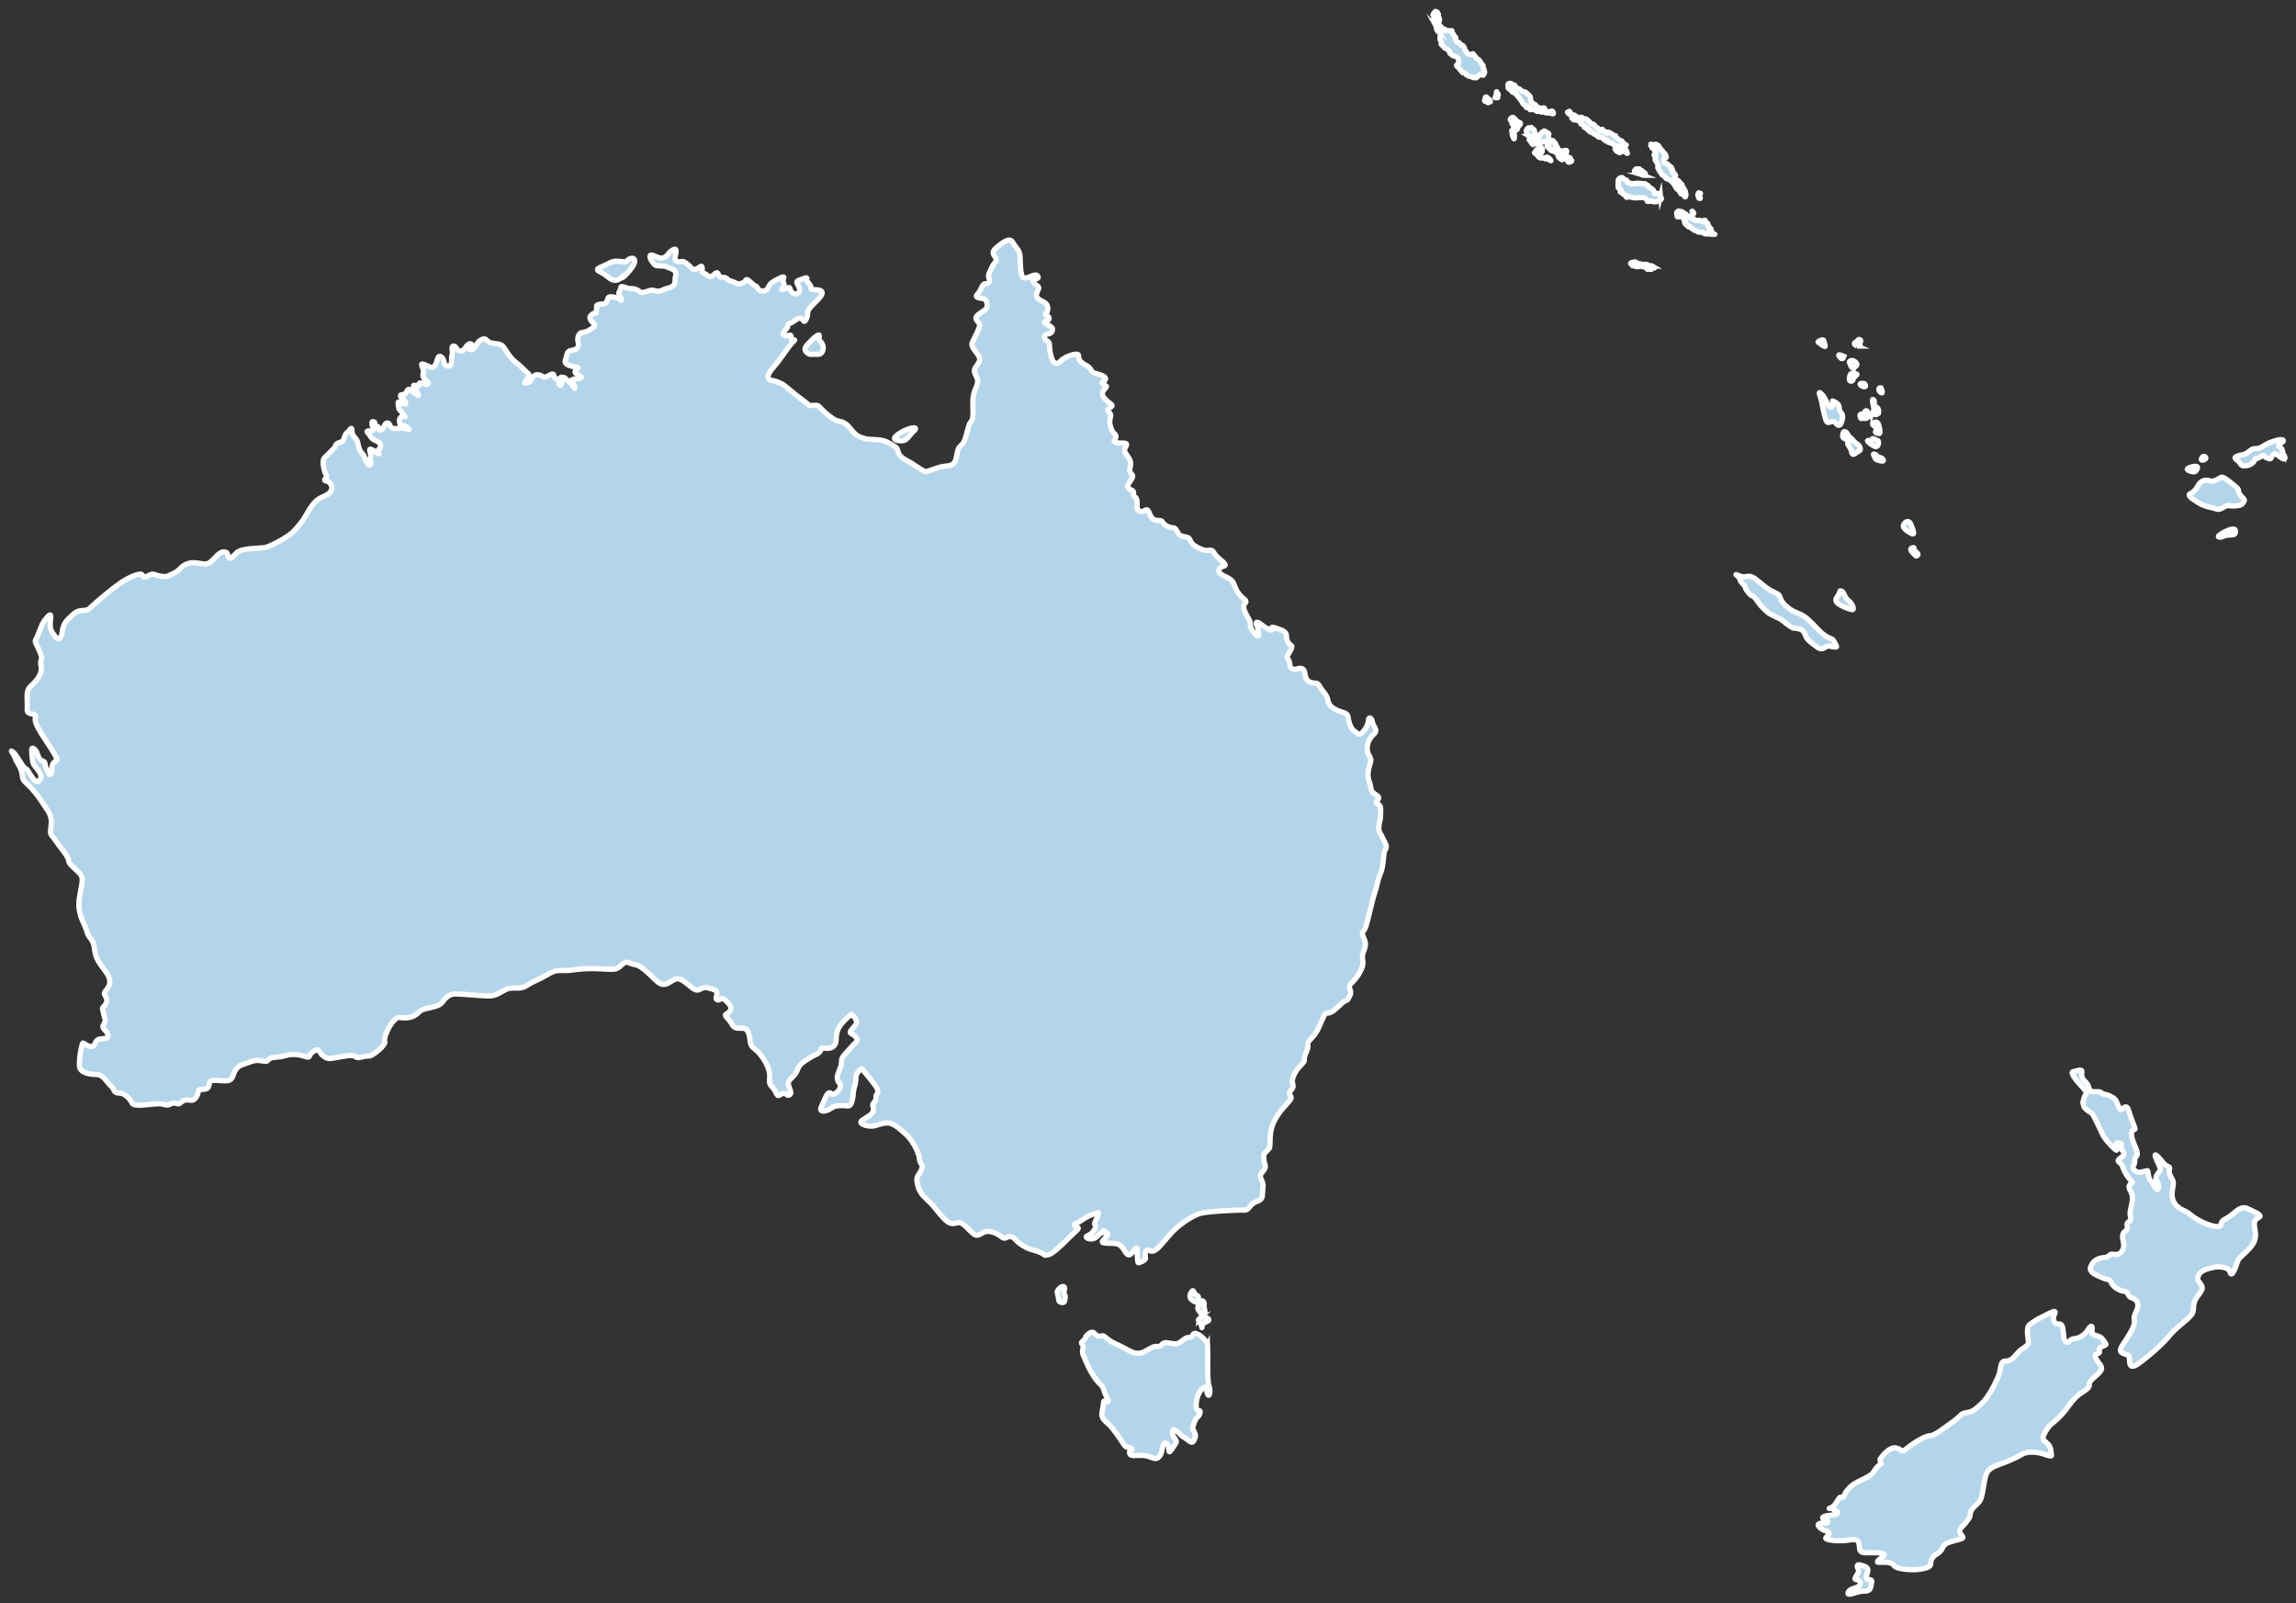 <svg xmlns="http://www.w3.org/2000/svg" width="202" height="141" fill="none"><rect width="100%" height="100%" fill="#333333" stroke="none"/><g fill="#B3D5EB" stroke="white" stroke-miterlimit="10" stroke-width="0.463" class="oceania-svg svg-g"><path d="M126.48 2.321C126.531 2.326 126.527 2.307 126.545 2.26 126.564 2.214 126.554 2.158 126.55 2.092 126.55 2.027 126.578 2.05 126.596 1.985 126.615 1.919 126.605 1.84 126.628 1.807 126.656 1.775 126.642 1.723 126.638 1.662 126.638 1.602 126.638 1.62 126.619 1.588 126.601 1.555 126.596 1.56 126.559 1.55 126.522 1.541 126.517 1.471 126.517 1.41 126.517 1.349 126.545 1.326 126.554 1.27 126.568 1.214 126.503 1.233 126.49 1.144 126.476 1.055 126.406 1.065 126.332 1.013 126.263.962 126.23 1.074 126.184 1.125 126.133 1.177 126.105 1.209 126.073 1.284 126.04 1.359 126.073 1.317 126.133 1.289 126.189 1.261 126.156 1.335 126.184 1.382 126.184 1.382 126.184 1.443 126.161 1.48 126.138 1.518 126.184 1.532 126.216 1.583 126.249 1.634 126.179 1.644 126.138 1.667 126.091 1.69 126.11 1.714 126.138 1.765 126.161 1.817 126.184 1.817 126.212 1.882 126.24 1.947 126.203 2.017 126.24 2.083 126.277 2.148 126.263 2.153 126.304 2.214 126.346 2.27 126.346 2.279 126.337 2.33 126.328 2.377 126.369 2.377 126.388 2.344 126.406 2.312 126.434 2.307 126.48 2.312V2.321ZM126.485 2.542C126.434 2.496 126.471 2.482 126.439 2.449 126.406 2.416 126.388 2.463 126.388 2.463 126.388 2.463 126.365 2.519 126.378 2.561 126.392 2.603 126.416 2.603 126.462 2.636 126.508 2.673 126.48 2.678 126.476 2.725 126.476 2.771 126.494 2.79 126.503 2.748 126.517 2.711 126.559 2.697 126.564 2.631 126.564 2.566 126.531 2.584 126.48 2.533L126.485 2.542ZM130.546 6.14C130.546 6.088 130.518 6.093 130.5 6.051 130.481 6.013 130.49 5.803 130.477 5.761 130.463 5.719 130.412 5.686 130.351 5.612 130.287 5.537 130.282 5.509 130.25 5.448 130.222 5.387 130.138 5.303 130.097 5.252 130.06 5.196 130.014 5.219 129.944 5.159 129.875 5.098 129.652 4.762 129.606 4.729 129.555 4.696 129.55 4.748 129.55 4.794 129.55 4.841 129.449 4.822 129.351 4.794 129.254 4.766 129.203 4.78 129.134 4.715 129.064 4.649 128.93 4.453 128.907 4.411 128.879 4.369 128.851 4.336 128.842 4.257 128.828 4.178 128.842 4.196 128.823 4.168 128.805 4.14 128.805 4.126 128.763 4.098 128.726 4.066 128.736 4.061 128.712 4.019 128.689 3.972 128.62 3.986 128.56 3.977 128.504 3.972 128.527 3.953 128.495 3.897 128.458 3.837 128.374 3.767 128.333 3.725 128.291 3.687 128.296 3.692 128.231 3.725 128.166 3.757 128.175 3.692 128.157 3.65 128.134 3.608 128.106 3.612 128.11 3.57 128.11 3.528 128.092 3.51 128.05 3.477 128.009 3.444 128.078 3.37 128.083 3.318 128.087 3.267 128.027 3.257 127.953 3.187 127.874 3.117 127.916 3.122 127.897 3.066 127.879 3.015 127.833 2.963 127.786 2.907 127.745 2.846 127.735 2.842 127.712 2.8 127.684 2.758 127.712 2.772 127.74 2.753 127.768 2.734 127.768 2.706 127.717 2.692 127.666 2.678 127.661 2.692 127.634 2.711 127.601 2.734 127.62 2.772 127.559 2.739 127.499 2.706 127.421 2.697 127.37 2.674 127.319 2.65 127.282 2.697 127.212 2.706 127.143 2.72 127.166 2.641 127.106 2.58 127.045 2.519 127.055 2.566 127.004 2.557 126.953 2.547 126.967 2.519 126.92 2.505 126.874 2.491 126.842 2.426 126.805 2.37 126.768 2.314 126.689 2.249 126.647 2.267 126.606 2.286 126.615 2.319 126.582 2.337 126.55 2.361 126.606 2.393 126.61 2.403 126.61 2.403 126.624 2.426 126.629 2.431 126.629 2.435 126.675 2.496 126.731 2.505 126.786 2.515 126.777 2.622 126.786 2.632 126.795 2.641 126.842 2.716 126.832 2.767 126.823 2.818 126.791 2.795 126.758 2.767 126.726 2.739 126.731 2.767 126.726 2.809 126.726 2.846 126.758 2.846 126.726 2.935 126.694 3.019 126.726 3.094 126.703 3.145 126.675 3.197 126.703 3.309 126.694 3.36 126.68 3.412 126.675 3.472 126.726 3.538 126.777 3.603 126.782 3.608 126.805 3.678 126.833 3.748 126.805 3.785 126.782 3.846 126.763 3.907 126.883 3.986 126.953 4.042 127.022 4.098 127.018 4.103 127.041 4.159 127.064 4.215 127.083 4.196 127.124 4.224 127.166 4.248 127.291 4.308 127.444 4.416 127.596 4.523 127.499 4.565 127.536 4.654 127.578 4.738 127.578 4.696 127.652 4.748 127.726 4.799 127.708 4.79 127.745 4.85 127.786 4.911 127.823 4.888 127.902 4.916 127.981 4.948 128.004 4.958 128.055 4.967 128.11 4.972 128.185 5.042 128.254 5.107 128.323 5.173 128.305 5.159 128.314 5.219 128.323 5.28 128.328 5.402 128.328 5.43 128.328 5.458 128.347 5.495 128.323 5.556 128.296 5.616 128.319 5.602 128.282 5.63 128.245 5.663 128.296 5.7 128.263 5.728 128.235 5.761 128.226 5.724 128.203 5.7 128.18 5.677 128.143 5.733 128.138 5.761 128.138 5.789 128.171 5.808 128.254 5.892 128.342 5.981 128.624 6.322 128.666 6.373 128.708 6.42 128.736 6.406 128.847 6.406 128.958 6.406 128.902 6.457 128.921 6.495 128.939 6.532 128.981 6.56 129.032 6.588 129.083 6.621 129.124 6.635 129.199 6.686 129.273 6.737 129.305 6.709 129.37 6.728 129.435 6.742 129.462 6.77 129.504 6.779 129.546 6.789 129.615 6.845 129.675 6.836 129.736 6.826 129.717 6.826 129.745 6.798 129.777 6.77 129.796 6.812 129.824 6.84 129.851 6.868 129.898 6.84 129.963 6.775 130.027 6.709 130.115 6.639 130.143 6.583 130.171 6.523 130.189 6.555 130.222 6.541 130.254 6.527 130.25 6.504 130.301 6.509 130.351 6.509 130.324 6.565 130.356 6.593 130.389 6.621 130.379 6.541 130.412 6.527 130.444 6.513 130.444 6.485 130.458 6.443 130.467 6.401 130.477 6.434 130.49 6.481 130.504 6.527 130.481 6.56 130.472 6.597 130.463 6.635 130.495 6.625 130.514 6.597 130.532 6.569 130.56 6.551 130.578 6.495 130.597 6.438 130.597 6.415 130.615 6.368 130.634 6.322 130.625 6.294 130.592 6.252 130.56 6.21 130.56 6.196 130.56 6.144L130.546 6.14ZM134.306 9.416C134.259 9.449 134.287 9.459 134.306 9.468 134.329 9.477 134.38 9.412 134.407 9.379 134.435 9.346 134.435 9.393 134.528 9.431 134.62 9.468 134.597 9.459 134.602 9.575 134.602 9.692 134.634 9.664 134.671 9.627 134.708 9.589 134.741 9.58 134.866 9.627 134.991 9.673 135.042 9.664 135.074 9.706 135.107 9.748 135.148 9.645 135.199 9.608 135.25 9.571 135.245 9.692 135.199 9.757 135.153 9.823 135.255 9.795 135.366 9.795 135.472 9.795 135.459 9.795 135.496 9.823 135.533 9.851 135.588 9.846 135.653 9.86 135.718 9.874 135.732 9.818 135.787 9.753 135.843 9.687 135.843 9.739 135.894 9.729 135.94 9.72 135.912 9.627 135.894 9.557 135.875 9.487 135.857 9.501 135.806 9.482 135.755 9.463 135.746 9.51 135.662 9.547 135.579 9.58 135.616 9.529 135.546 9.505 135.477 9.482 135.523 9.552 135.472 9.547 135.421 9.547 135.449 9.524 135.375 9.477 135.301 9.43 135.315 9.421 135.236 9.402 135.158 9.384 135.158 9.323 135.121 9.253 135.083 9.183 135.102 9.211 135.023 9.192 134.945 9.174 134.806 9.033 134.704 8.935 134.602 8.837 134.681 8.795 134.667 8.706 134.653 8.618 134.653 8.566 134.574 8.445 134.495 8.323 134.426 8.286 134.356 8.23 134.287 8.174 134.296 8.193 134.255 8.132 134.213 8.071 134.134 8.09 134.051 8.071 133.963 8.048 133.981 8.062 133.921 8.015 133.861 7.968 133.75 7.903 133.708 7.842 133.671 7.782 133.639 7.842 133.565 7.805 133.491 7.768 133.5 7.758 133.426 7.74 133.352 7.721 133.352 7.637 133.292 7.529 133.231 7.422 133.204 7.501 133.125 7.483 133.046 7.464 133.065 7.441 132.981 7.371 132.898 7.3 132.884 7.347 132.801 7.329 132.717 7.31 132.745 7.329 132.722 7.352 132.699 7.375 132.68 7.427 132.657 7.459 132.634 7.492 132.694 7.548 132.685 7.581 132.676 7.613 132.713 7.646 132.69 7.698 132.666 7.744 132.703 7.744 132.731 7.768 132.759 7.786 132.75 7.791 132.754 7.819 132.754 7.847 132.884 7.875 132.926 7.898 132.967 7.922 132.991 7.94 132.991 7.987 132.991 8.034 133.014 8.057 133.014 8.057 133.014 8.057 133.092 8.09 133.102 8.113 133.106 8.137 133.139 8.151 133.199 8.151 133.259 8.151 133.236 8.16 133.268 8.188 133.301 8.216 133.292 8.235 133.366 8.263 133.44 8.291 133.403 8.314 133.458 8.389 133.514 8.464 133.579 8.506 133.62 8.562 133.662 8.622 133.657 8.646 133.727 8.72 133.796 8.795 133.912 8.963 133.912 8.963 133.912 8.963 133.958 9.09 134 9.136 134.046 9.183 134.13 9.253 134.194 9.304 134.259 9.36 134.329 9.304 134.361 9.318 134.394 9.328 134.366 9.374 134.319 9.407L134.306 9.416ZM135.852 9.794C135.81 9.799 135.82 9.85 135.852 9.864 135.885 9.878 135.945 9.864 135.945 9.864 135.945 9.864 135.991 9.864 135.977 9.902 135.968 9.939 136.033 9.939 136.074 9.902 136.116 9.864 136.13 9.92 136.181 9.948 136.232 9.976 136.213 9.93 136.181 9.892 136.148 9.855 136.176 9.85 136.121 9.813 136.07 9.775 136.079 9.78 136.047 9.789 136.009 9.799 135.963 9.803 135.912 9.794 135.861 9.785 135.894 9.789 135.852 9.794ZM136.482 9.977C136.533 10.019 136.612 10.014 136.612 10.014 136.695 10.028 136.686 9.939 136.644 9.892 136.603 9.846 136.612 9.771 136.561 9.771 136.51 9.771 136.51 9.804 136.441 9.776 136.367 9.748 136.394 9.86 136.413 9.925 136.431 9.991 136.436 9.925 136.487 9.972L136.482 9.977ZM142.335 12.836C142.418 12.827 142.428 12.864 142.451 12.887 142.474 12.911 142.502 12.976 142.557 12.981 142.613 12.985 142.604 13.013 142.594 13.06 142.585 13.107 142.604 13.093 142.655 13.111 142.701 13.13 142.696 13.191 142.724 13.238 142.752 13.284 142.793 13.238 142.858 13.289 142.923 13.336 142.914 13.373 142.965 13.378 143.016 13.382 143.085 13.452 143.145 13.485 143.206 13.518 143.182 13.443 143.09 13.364 142.997 13.28 143.104 13.331 143.09 13.247 143.076 13.163 143.044 13.177 142.969 13.121 142.895 13.065 142.988 13.069 142.946 13.027 142.905 12.985 142.849 13.097 142.831 13.069 142.812 13.041 142.831 12.948 142.78 12.934 142.724 12.92 142.803 12.911 142.835 12.948 142.868 12.985 142.9 12.957 142.942 12.901 142.983 12.845 143.011 12.855 143.057 12.785 143.104 12.714 143.057 12.756 142.983 12.752 142.909 12.747 142.946 12.733 142.877 12.626 142.807 12.518 142.807 12.584 142.761 12.546 142.715 12.509 142.756 12.458 142.687 12.401 142.617 12.345 142.641 12.401 142.562 12.369 142.483 12.331 142.511 12.331 142.46 12.303 142.414 12.275 142.409 12.289 142.367 12.233 142.326 12.173 142.243 12.135 142.173 12.112 142.104 12.084 142.164 12.009 142.15 11.962 142.141 11.916 142.071 11.93 141.992 11.92 141.918 11.911 141.877 11.841 141.826 11.79 141.775 11.738 141.71 11.752 141.654 11.682 141.599 11.612 141.557 11.677 141.497 11.631 141.437 11.584 141.451 11.663 141.377 11.701 141.307 11.734 141.27 11.654 141.205 11.57 141.136 11.486 141.066 11.528 140.992 11.505 140.918 11.481 140.992 11.416 140.992 11.383 140.992 11.35 140.914 11.365 140.872 11.421 140.83 11.477 140.84 11.477 140.756 11.421 140.673 11.365 140.636 11.393 140.608 11.332 140.585 11.271 140.571 11.257 140.52 11.22 140.469 11.182 140.451 11.22 140.39 11.182 140.33 11.145 140.344 11.14 140.326 11.061 140.312 10.981 140.279 11.038 140.228 10.972 140.182 10.902 140.201 10.925 140.103 10.902 140.006 10.879 140.011 10.902 139.937 10.823 139.863 10.743 139.705 10.575 139.613 10.505 139.515 10.435 139.483 10.463 139.39 10.444 139.293 10.426 139.293 10.384 139.182 10.332 139.075 10.281 139.145 10.332 139.099 10.388 139.052 10.444 139.089 10.426 139.015 10.37 138.941 10.318 138.946 10.337 138.862 10.342 138.779 10.342 138.784 10.309 138.71 10.253 138.636 10.197 138.649 10.271 138.682 10.351 138.71 10.43 138.733 10.384 138.821 10.43 138.909 10.477 138.895 10.458 138.913 10.486 138.932 10.514 138.941 10.533 138.955 10.547 138.955 10.547 139.025 10.603 139.052 10.622 139.08 10.64 139.099 10.669 139.062 10.701 139.025 10.734 139.075 10.748 139.103 10.785 139.131 10.823 139.085 10.827 139.066 10.851 139.048 10.874 139.108 10.935 139.145 10.935 139.182 10.935 139.233 10.958 139.307 10.995 139.381 11.028 139.358 11.07 139.362 11.154 139.362 11.238 139.418 11.168 139.487 11.178 139.557 11.187 139.529 11.201 139.525 11.252 139.525 11.304 139.566 11.304 139.645 11.276 139.724 11.248 139.7 11.318 139.691 11.379 139.682 11.439 139.714 11.463 139.775 11.453 139.835 11.439 139.812 11.453 139.821 11.5 139.83 11.547 139.83 11.589 139.876 11.528 139.923 11.472 139.9 11.477 139.918 11.481 139.941 11.481 139.951 11.542 139.951 11.603 139.951 11.663 139.988 11.645 140.052 11.654 140.117 11.663 140.154 11.729 140.219 11.743 140.279 11.757 140.242 11.799 140.279 11.818 140.316 11.836 140.298 11.776 140.349 11.776 140.4 11.776 140.353 11.855 140.39 11.869 140.427 11.883 140.455 11.902 140.511 11.958 140.571 12.014 140.566 11.958 140.636 11.916 140.705 11.869 140.701 11.99 140.668 12.046 140.636 12.103 140.682 12.07 140.747 12.056 140.812 12.042 140.835 12.056 140.877 12.079 140.918 12.107 140.941 12.126 141.006 12.121 141.071 12.121 141.034 12.196 141.062 12.238 141.085 12.28 141.159 12.308 141.228 12.303 141.298 12.299 141.289 12.28 141.326 12.28 141.363 12.28 141.326 12.35 141.289 12.383 141.256 12.415 141.33 12.42 141.358 12.406 141.391 12.392 141.423 12.35 141.479 12.406 141.529 12.458 141.497 12.448 141.502 12.523 141.502 12.598 141.502 12.565 141.553 12.546 141.603 12.528 141.603 12.514 141.65 12.56 141.696 12.607 141.701 12.584 141.793 12.574 141.886 12.565 141.793 12.574 141.826 12.626 141.858 12.677 142.085 12.761 142.173 12.822 142.261 12.883 142.256 12.864 142.34 12.85L142.335 12.836Z"></path><path d="M138.77 10.441C138.752 10.404 138.645 10.418 138.645 10.418 138.645 10.418 138.576 10.413 138.548 10.381 138.52 10.348 138.525 10.348 138.483 10.348 138.441 10.348 138.418 10.325 138.409 10.348 138.4 10.371 138.391 10.381 138.353 10.376 138.316 10.376 138.298 10.348 138.279 10.348 138.261 10.348 138.279 10.381 138.307 10.399 138.335 10.418 138.354 10.404 138.395 10.432 138.432 10.46 138.418 10.479 138.4 10.497 138.381 10.516 138.409 10.525 138.455 10.521 138.506 10.521 138.511 10.563 138.543 10.553 138.576 10.549 138.553 10.53 138.516 10.497 138.479 10.465 138.516 10.474 138.553 10.479 138.59 10.479 138.58 10.488 138.613 10.521 138.645 10.553 138.636 10.539 138.687 10.521 138.733 10.502 138.733 10.544 138.752 10.586 138.77 10.628 138.803 10.586 138.835 10.614 138.872 10.638 138.9 10.619 138.891 10.591 138.881 10.563 138.863 10.549 138.826 10.521 138.793 10.493 138.793 10.483 138.775 10.446L138.77 10.441ZM138.21 10.089C138.256 10.108 138.367 10.187 138.395 10.234 138.418 10.28 138.525 10.285 138.525 10.285 138.525 10.285 138.543 10.299 138.557 10.304 138.571 10.308 138.594 10.294 138.58 10.271 138.567 10.248 138.58 10.238 138.58 10.201 138.58 10.164 138.571 10.173 138.525 10.136 138.479 10.098 138.469 10.103 138.418 10.108 138.367 10.112 138.354 10.117 138.303 10.08 138.247 10.042 138.196 9.986 138.155 9.963 138.113 9.939 138.131 9.995 138.141 10.038 138.154 10.08 138.164 10.075 138.21 10.094V10.089ZM138.001 9.964C138.033 9.996 138.097 10.001 138.074 9.973 138.074 9.973 138.042 9.889 138.074 9.885 138.107 9.88 138.148 9.843 138.121 9.82 138.097 9.796 138.079 9.773 138.047 9.796 138.015 9.82 138.005 9.838 137.973 9.848 137.945 9.857 137.89 9.848 137.908 9.885 137.927 9.922 137.964 9.936 137.996 9.968L138.001 9.964ZM142.441 13.411C142.511 13.425 142.529 13.458 142.543 13.411 142.557 13.364 142.575 13.373 142.612 13.341 142.649 13.308 142.557 13.299 142.473 13.247 142.39 13.191 142.441 13.182 142.464 13.14 142.487 13.098 142.45 13.107 142.409 13.042 142.372 12.976 142.441 12.981 142.39 12.948 142.339 12.916 142.316 12.92 142.251 12.948 142.186 12.976 142.21 12.944 142.149 12.948 142.089 12.953 142.131 12.986 142.098 13.051 142.066 13.117 142.126 13.149 142.126 13.149 142.126 13.149 142.177 13.215 142.191 13.257 142.205 13.299 142.228 13.294 142.27 13.257 142.316 13.219 142.335 13.271 142.33 13.322 142.325 13.369 142.367 13.397 142.432 13.411H142.441ZM147.645 16.685C147.728 16.723 147.724 16.76 147.756 16.811 147.789 16.863 147.812 16.718 147.812 16.648 147.812 16.578 147.752 16.564 147.738 16.48 147.724 16.396 147.715 16.433 147.654 16.349 147.594 16.265 147.65 16.256 147.608 16.209 147.566 16.162 147.511 16.134 147.506 16.073 147.502 16.013 147.46 15.952 147.423 15.873 147.386 15.793 147.363 15.789 147.386 15.779 147.404 15.77 147.428 15.775 147.423 15.7 147.423 15.625 147.39 15.662 147.358 15.625 147.326 15.592 147.33 15.56 147.363 15.518 147.395 15.476 147.395 15.494 147.418 15.452 147.437 15.405 147.386 15.373 147.339 15.321 147.298 15.275 147.238 15.279 147.224 15.256 147.214 15.228 147.284 15.237 147.279 15.191 147.275 15.144 147.228 15.172 147.177 15.172 147.127 15.172 147.131 15.135 147.14 15.093 147.154 15.05 147.154 15.046 147.122 15.008 147.089 14.971 147.145 14.976 147.14 14.92 147.136 14.864 147.043 14.887 147.001 14.854 146.96 14.817 147.015 14.798 147.057 14.761 147.099 14.724 146.941 14.649 146.867 14.574 146.793 14.499 146.812 14.551 146.751 14.523 146.691 14.495 146.775 14.49 146.724 14.448 146.673 14.406 146.64 14.364 146.599 14.355 146.557 14.35 146.562 14.425 146.488 14.387 146.413 14.35 146.474 14.331 146.423 14.294 146.367 14.256 146.367 14.247 146.39 14.191 146.413 14.135 146.344 14.088 146.39 13.999 146.441 13.911 146.404 13.929 146.404 13.878 146.404 13.827 146.497 13.845 146.566 13.85 146.636 13.85 146.599 13.817 146.585 13.757 146.571 13.696 146.562 13.687 146.529 13.607 146.497 13.528 146.455 13.476 146.376 13.439 146.298 13.402 146.279 13.332 146.274 13.285 146.265 13.238 146.205 13.238 146.136 13.191 146.066 13.149 146.089 13.154 146.08 13.089 146.075 13.019 146.062 13.023 145.983 12.958 145.904 12.892 145.978 12.902 145.941 12.855 145.904 12.813 145.913 12.79 145.849 12.776 145.788 12.766 145.774 12.743 145.724 12.706 145.677 12.664 145.626 12.682 145.58 12.71 145.534 12.738 145.603 12.715 145.649 12.72 145.696 12.724 145.728 12.78 145.724 12.841 145.719 12.902 145.691 12.892 145.608 12.832 145.529 12.771 145.561 12.79 145.464 12.79 145.367 12.79 145.339 12.72 145.27 12.673 145.2 12.626 145.265 12.724 145.237 12.766 145.21 12.808 145.242 12.818 145.288 12.874 145.33 12.93 145.335 12.92 145.353 12.953 145.372 12.986 145.335 12.986 145.353 13.023 145.372 13.061 145.409 13.042 145.432 13.065 145.455 13.089 145.473 13.112 145.487 13.121 145.487 13.121 145.571 13.168 145.571 13.233 145.571 13.299 145.603 13.261 145.649 13.318 145.696 13.374 145.691 13.383 145.663 13.458 145.631 13.532 145.612 13.514 145.562 13.551 145.511 13.588 145.534 13.579 145.524 13.63 145.515 13.682 145.589 13.729 145.64 13.817 145.687 13.906 145.663 13.915 145.617 14.009 145.571 14.102 145.705 14.135 145.714 14.186 145.724 14.233 145.714 14.238 145.756 14.303 145.793 14.369 145.844 14.364 145.835 14.443 145.825 14.523 145.886 14.476 145.9 14.541 145.913 14.607 145.876 14.616 145.844 14.681 145.811 14.747 145.816 14.705 145.862 14.77 145.909 14.836 145.918 14.803 145.909 14.859 145.9 14.915 145.923 14.896 145.978 14.938 146.034 14.98 146.015 14.98 146.001 15.022 145.987 15.064 146.001 15.069 146.034 15.093 146.066 15.116 146.099 15.107 146.099 15.149 146.099 15.186 146.108 15.181 146.145 15.242 146.182 15.303 146.201 15.335 146.27 15.415 146.339 15.494 146.358 15.415 146.432 15.48 146.506 15.541 146.488 15.583 146.525 15.639 146.562 15.695 146.64 15.737 146.765 15.77 146.89 15.803 146.844 15.807 146.918 15.84 146.988 15.873 147.002 15.919 147.071 15.98 147.14 16.041 147.127 16.045 147.168 16.055 147.21 16.059 147.205 16.073 147.224 16.12 147.242 16.167 147.228 16.167 147.316 16.251 147.4 16.335 147.358 16.293 147.372 16.354 147.386 16.414 147.386 16.433 147.441 16.48 147.497 16.527 147.502 16.517 147.506 16.573 147.511 16.629 147.562 16.657 147.645 16.695V16.685Z"></path><path d="M147.762 16.133C147.794 16.175 147.789 16.185 147.743 16.241 147.697 16.297 147.775 16.273 147.826 16.287 147.877 16.301 147.813 16.376 147.766 16.423 147.72 16.47 147.826 16.488 147.831 16.54 147.84 16.596 147.845 16.6 147.859 16.68 147.873 16.764 147.873 16.792 147.822 16.857 147.775 16.923 147.822 16.946 147.873 17.021 147.919 17.095 147.933 17.058 147.965 17.007 148.002 16.955 148.03 16.983 148.081 17.035 148.127 17.081 148.164 17.142 148.164 17.217 148.164 17.292 148.225 17.236 148.243 17.292 148.262 17.348 148.285 17.32 148.308 17.25 148.326 17.18 148.336 17.119 148.326 17.058 148.322 17.002 148.289 17.007 148.271 16.946 148.252 16.885 148.303 16.834 148.271 16.801 148.238 16.764 148.192 16.736 148.183 16.703 148.174 16.67 148.192 16.638 148.164 16.605 148.132 16.572 148.127 16.572 148.1 16.502 148.067 16.432 148.058 16.451 148.007 16.39 147.956 16.329 148.007 16.315 147.988 16.259 147.975 16.203 147.938 16.213 147.887 16.161 147.831 16.11 147.84 16.119 147.808 16.068 147.775 16.016 147.794 16.035 147.738 16.012 147.683 15.988 147.711 15.946 147.678 15.9 147.646 15.858 147.646 15.979 147.678 16.054 147.711 16.128 147.757 16.128 147.757 16.128L147.762 16.133ZM150.595 20.557C150.498 20.557 150.544 20.552 150.488 20.505 150.428 20.459 150.502 20.431 150.544 20.417 150.59 20.398 150.618 20.379 150.572 20.319 150.525 20.258 150.572 20.225 150.549 20.146 150.521 20.066 150.442 20.113 150.363 20.062 150.285 20.01 150.363 20.015 150.363 19.945 150.363 19.88 150.326 19.88 150.252 19.852 150.178 19.823 150.229 19.791 150.248 19.707 150.266 19.627 150.238 19.655 150.174 19.613 150.109 19.571 150.113 19.543 150.076 19.487 150.039 19.436 150.044 19.37 149.975 19.361 149.905 19.352 149.933 19.422 149.859 19.459 149.789 19.496 149.859 19.459 149.845 19.51 149.831 19.562 149.697 19.459 149.599 19.398 149.498 19.333 149.502 19.426 149.437 19.398 149.373 19.37 149.312 19.389 149.201 19.398 149.085 19.408 149.132 19.375 149.085 19.314 149.044 19.249 149.021 19.258 148.923 19.258 148.826 19.258 148.84 19.254 148.785 19.193 148.734 19.132 148.757 19.132 148.683 19.141 148.609 19.151 148.502 18.997 148.391 18.903 148.28 18.81 148.289 18.782 148.229 18.796 148.169 18.81 148.095 18.716 148.044 18.656 147.993 18.6 148.007 18.6 147.886 18.618 147.766 18.637 147.854 18.586 147.775 18.572 147.696 18.558 147.706 18.562 147.645 18.572 147.59 18.581 147.655 18.646 147.595 18.651 147.534 18.66 147.525 18.656 147.511 18.702 147.497 18.749 147.539 18.772 147.52 18.829 147.502 18.88 147.516 18.885 147.557 18.945 147.599 19.001 147.562 19.015 147.557 19.057 147.553 19.095 147.826 19.057 147.826 19.057L147.919 19.081C147.919 19.081 147.946 19.095 148.034 19.104 148.118 19.118 148.155 19.17 148.155 19.212 148.155 19.254 148.136 19.244 148.164 19.263 148.192 19.282 148.127 19.347 148.164 19.426 148.201 19.501 148.22 19.417 148.289 19.468 148.358 19.52 148.271 19.585 148.224 19.599 148.178 19.613 148.275 19.655 148.28 19.697 148.289 19.744 148.335 19.767 148.377 19.753 148.423 19.739 148.442 19.763 148.465 19.795 148.493 19.833 148.497 19.837 148.497 19.884 148.497 19.931 148.521 19.968 148.604 19.95 148.687 19.931 148.692 19.926 148.697 19.95 148.706 19.973 148.706 19.982 148.757 19.992 148.808 20.001 148.794 20.001 148.794 20.048 148.794 20.094 148.798 20.099 148.859 20.113 148.919 20.132 148.97 20.136 149.016 20.207 149.062 20.281 149.039 20.235 149.155 20.272 149.271 20.314 149.275 20.342 149.391 20.398 149.511 20.449 149.53 20.421 149.687 20.417 149.845 20.417 149.761 20.421 149.873 20.51 149.984 20.599 149.979 20.547 150.081 20.576 150.183 20.604 150.183 20.576 150.206 20.524 150.229 20.473 150.252 20.491 150.285 20.529 150.322 20.566 150.354 20.561 150.447 20.59 150.539 20.618 150.674 20.59 150.803 20.608 150.933 20.632 150.845 20.585 150.776 20.557 150.706 20.524 150.683 20.557 150.586 20.557H150.595ZM148.886 18.816C148.886 18.873 148.961 18.859 148.961 18.859 148.961 18.859 149.025 18.774 149.002 18.714 148.979 18.658 148.914 18.597 148.882 18.574 148.849 18.55 148.854 18.616 148.882 18.681 148.91 18.742 148.882 18.76 148.882 18.816H148.886ZM149.501 17.436C149.501 17.436 149.585 17.488 149.594 17.436 149.608 17.385 149.557 17.329 149.548 17.268 149.538 17.207 149.566 17.207 149.52 17.128 149.473 17.053 149.589 17.067 149.608 17.021 149.626 16.974 149.557 17.002 149.497 16.974 149.441 16.941 149.46 16.946 149.436 16.974 149.413 17.002 149.372 17.067 149.376 17.165 149.381 17.263 149.409 17.207 149.427 17.315 149.446 17.427 149.487 17.418 149.492 17.432L149.501 17.436ZM146.089 17.273C146.08 17.194 146.089 17.189 146.001 17.1 145.913 17.016 145.899 17.044 145.821 17.002 145.742 16.955 145.696 17.049 145.612 17.049 145.529 17.049 145.575 17.04 145.552 16.909 145.524 16.778 145.487 16.839 145.455 16.736 145.423 16.633 145.399 16.666 145.325 16.605 145.251 16.544 145.191 16.507 145.117 16.502 145.043 16.498 145.047 16.516 145.047 16.432 145.047 16.348 144.973 16.288 144.913 16.283 144.853 16.278 144.816 16.227 144.751 16.171 144.686 16.115 144.696 16.157 144.584 16.171 144.473 16.185 144.506 16.138 144.413 16.129 144.321 16.115 144.334 16.129 144.237 16.143 144.145 16.161 144.191 16.115 144.075 16.101 143.959 16.087 143.932 16.171 143.867 16.161 143.802 16.152 143.793 16.115 143.64 16.166 143.487 16.217 143.584 16.18 143.492 16.129 143.399 16.077 143.367 16.105 143.279 16.096 143.191 16.087 143.177 16.04 143.154 15.928 143.131 15.816 143.043 15.825 142.918 15.783 142.792 15.741 142.802 15.657 142.709 15.615 142.617 15.573 142.663 15.671 142.589 15.648 142.515 15.624 142.524 15.685 142.445 15.727 142.371 15.774 142.362 15.876 142.362 15.876 142.362 15.876 142.334 16.003 142.376 16.045 142.413 16.087 142.376 16.129 142.348 16.208 142.32 16.283 142.38 16.269 142.404 16.297 142.427 16.325 142.431 16.367 142.385 16.39 142.339 16.418 142.343 16.432 142.362 16.498 142.38 16.563 142.515 16.647 142.603 16.717 142.691 16.787 142.603 16.811 142.556 16.867 142.51 16.923 142.677 16.909 142.718 16.946 142.76 16.984 142.797 17.007 142.774 17.04 142.751 17.077 142.876 17.11 142.955 17.128 143.033 17.152 143.01 17.236 143.07 17.329 143.131 17.423 143.186 17.315 143.228 17.278 143.269 17.24 143.334 17.264 143.371 17.306 143.408 17.348 143.473 17.339 143.603 17.357 143.733 17.376 143.682 17.427 143.867 17.399 144.052 17.371 144.01 17.432 144.158 17.385 144.307 17.339 144.344 17.395 144.58 17.39 144.816 17.39 144.672 17.441 144.807 17.507 144.941 17.572 144.89 17.633 144.918 17.694 144.941 17.754 145.089 17.698 145.26 17.694 145.427 17.689 145.376 17.736 145.501 17.75 145.631 17.768 145.788 17.754 145.955 17.637 146.122 17.521 146.117 17.591 146.159 17.516 146.2 17.446 146.168 17.432 146.122 17.371 146.075 17.31 146.103 17.339 146.094 17.254L146.089 17.273ZM144.506 15.416C144.618 15.453 144.641 15.373 144.692 15.336 144.743 15.299 144.798 15.271 144.692 15.196 144.585 15.126 144.594 15.187 144.553 15.159 144.511 15.126 144.516 15.023 144.488 15.032 144.456 15.042 144.474 15.121 144.442 15.187 144.405 15.252 144.386 15.261 144.377 15.28 144.377 15.28 144.4 15.373 144.511 15.416H144.506ZM143.836 15.078C143.905 15.134 143.864 15.185 143.975 15.129 144.086 15.078 144.053 15.012 144.095 15.101 144.137 15.19 144.169 15.241 144.192 15.26 144.215 15.278 144.276 15.274 144.299 15.232 144.299 15.232 144.354 15.12 144.378 15.068 144.405 15.017 144.424 15.017 144.336 14.956 144.252 14.9 144.294 14.853 144.215 14.858 144.137 14.858 144.114 14.909 144.063 14.891 144.012 14.872 144.012 14.825 143.956 14.858 143.901 14.891 143.901 14.867 143.887 14.928 143.868 14.993 143.877 14.989 143.836 14.998 143.79 15.007 143.766 15.017 143.836 15.073V15.078ZM133.611 10.739C133.527 10.725 133.523 10.725 133.453 10.65 133.384 10.575 133.37 10.529 133.264 10.44 133.162 10.351 133.106 10.276 133.027 10.332 132.949 10.384 132.81 10.482 132.884 10.561 132.958 10.645 132.949 10.599 132.99 10.744 133.032 10.888 133 10.898 133.101 10.926 133.203 10.954 133.231 10.944 133.222 11.028 133.213 11.113 133.097 11.211 133.185 11.248 133.273 11.285 133.324 11.243 133.319 11.313 133.314 11.383 133.402 11.477 133.453 11.402 133.453 11.402 133.551 11.29 133.541 11.206 133.532 11.122 133.514 11.141 133.592 11.094 133.671 11.042 133.796 10.944 133.768 10.86 133.74 10.776 133.699 10.758 133.615 10.739H133.611ZM132.995 11.529C133.028 11.622 133.056 11.622 133.051 11.748 133.051 11.879 133.019 11.851 133.074 11.94 133.134 12.024 133.134 12.066 133.162 12.141 133.19 12.215 133.227 12.318 133.255 11.968 133.255 11.968 133.208 11.687 133.167 11.571 133.125 11.449 132.958 11.431 132.991 11.529H132.995ZM134.588 12.017C134.588 12.017 134.667 12.068 134.783 12.021 134.899 11.975 134.824 12.049 134.875 12.087 134.926 12.12 134.949 12.087 134.968 12.017 134.987 11.942 135.065 11.928 135.056 11.839 135.047 11.751 135.028 11.596 134.991 11.466 134.959 11.335 134.95 11.466 134.889 11.367 134.834 11.269 134.783 11.302 134.746 11.241 134.709 11.181 134.676 11.199 134.616 11.241 134.551 11.283 134.542 11.269 134.505 11.246 134.463 11.223 134.426 11.265 134.357 11.353 134.283 11.442 134.283 11.452 134.283 11.573 134.283 11.694 134.352 11.737 134.422 11.891 134.491 12.04 134.454 11.933 134.542 11.947 134.625 11.961 134.593 12.017 134.593 12.017H134.588ZM135.001 12.407C134.964 12.355 135.005 12.332 134.978 12.215 134.945 12.099 134.899 12.173 134.82 12.159 134.741 12.145 134.765 12.187 134.797 12.267 134.829 12.346 134.862 12.304 134.862 12.388 134.862 12.472 134.917 12.463 134.936 12.463 134.936 12.463 134.991 12.505 135.005 12.496 135.019 12.486 135.042 12.458 135.005 12.407H135.001ZM134.764 12.443C134.764 12.349 134.709 12.302 134.667 12.284 134.626 12.27 134.533 12.265 134.528 12.284 134.528 12.302 134.621 12.373 134.667 12.452 134.709 12.531 134.871 12.77 134.889 12.746 134.913 12.723 134.848 12.634 134.848 12.634 134.834 12.611 134.76 12.536 134.764 12.443ZM137.112 13.154C137.075 13.14 137.033 13.023 137.01 12.948 136.987 12.873 136.959 12.855 136.908 12.841 136.857 12.827 136.876 12.719 136.867 12.649 136.853 12.584 136.816 12.584 136.756 12.56 136.695 12.537 136.709 12.444 136.672 12.401 136.64 12.359 136.598 12.359 136.543 12.35 136.487 12.341 136.441 12.401 136.427 12.392 136.413 12.387 136.33 12.369 136.306 12.313 136.283 12.257 136.316 12.229 136.269 12.205 136.223 12.182 136.265 12.103 136.237 11.99 136.214 11.878 136.269 11.888 136.269 11.79 136.269 11.691 136.177 11.715 136.08 11.645 135.987 11.575 135.996 11.565 135.904 11.533 135.811 11.5 135.806 11.537 135.755 11.607 135.704 11.677 135.704 11.607 135.644 11.645 135.584 11.682 135.644 11.729 135.552 11.757 135.459 11.79 135.496 11.832 135.487 11.888 135.482 11.948 135.478 11.981 135.399 12.093 135.32 12.205 135.348 12.191 135.297 12.261 135.246 12.331 135.255 12.308 135.135 12.308 135.015 12.308 135.13 12.42 135.177 12.481 135.228 12.542 135.209 12.518 135.2 12.612 135.191 12.705 135.311 12.668 135.339 12.668 135.339 12.668 135.413 12.626 135.436 12.546 135.459 12.467 135.459 12.509 135.529 12.495 135.598 12.481 135.621 12.523 135.723 12.495 135.825 12.467 135.792 12.444 135.862 12.42 135.931 12.397 135.885 12.504 135.955 12.476 136.024 12.453 136.01 12.43 136.149 12.467 136.288 12.509 136.191 12.574 136.214 12.728 136.237 12.883 136.306 12.785 136.316 12.859 136.325 12.934 136.265 12.855 136.172 12.803 136.08 12.752 136.117 12.78 136.112 12.855 136.107 12.929 136.251 12.92 136.251 12.976 136.251 13.027 136.279 13.069 136.343 13.107 136.408 13.149 136.408 13.228 136.519 13.266 136.631 13.303 136.631 13.177 136.691 13.149 136.746 13.121 136.756 13.186 136.705 13.242 136.654 13.298 136.788 13.354 136.844 13.406 136.894 13.457 136.899 13.42 136.982 13.406 137.066 13.392 137.047 13.387 137.066 13.336 137.08 13.284 137.089 13.284 137.121 13.228 137.154 13.177 137.158 13.154 137.121 13.14L137.112 13.154ZM137.663 13.235C137.551 13.249 137.593 13.309 137.519 13.277 137.445 13.244 137.362 13.3 137.338 13.333 137.315 13.365 137.426 13.384 137.422 13.445 137.417 13.51 137.385 13.506 137.348 13.445 137.311 13.384 137.264 13.496 137.237 13.496 137.204 13.496 137.149 13.482 137.112 13.548 137.075 13.613 137.13 13.627 137.088 13.692 137.047 13.758 137.149 13.837 137.149 13.837 137.149 13.837 137.19 13.917 137.241 13.945 137.292 13.973 137.283 13.954 137.352 13.996 137.422 14.038 137.436 14.08 137.468 14.033 137.501 13.987 137.63 13.982 137.653 13.931 137.676 13.884 137.676 13.875 137.746 13.837 137.815 13.8 137.778 13.762 137.769 13.706 137.764 13.65 137.764 13.664 137.802 13.641 137.839 13.622 137.829 13.58 137.751 13.566 137.672 13.552 137.639 13.548 137.667 13.529 137.7 13.51 137.806 13.496 137.815 13.421 137.825 13.347 137.866 13.337 137.838 13.272 137.811 13.202 137.774 13.221 137.663 13.235ZM138.19 14.055C138.158 14.003 138.167 13.957 138.153 13.9 138.14 13.849 138.103 13.868 138.042 13.9 137.982 13.933 137.991 13.966 137.894 14.022 137.797 14.073 137.927 14.181 137.927 14.181 137.927 14.181 137.991 14.312 138.075 14.269 138.158 14.227 138.209 14.232 138.269 14.181 138.334 14.129 138.227 14.106 138.195 14.055H138.19ZM135.491 12.934C135.389 12.924 135.421 12.98 135.333 13.074 135.245 13.167 135.31 13.153 135.222 13.153 135.129 13.153 135.18 13.284 135.055 13.368 134.93 13.457 135.064 13.499 135.171 13.578 135.277 13.658 135.333 13.751 135.333 13.751 135.333 13.751 135.398 13.868 135.463 13.868 135.532 13.868 135.592 13.928 135.634 13.91 135.671 13.891 135.56 13.812 135.504 13.751 135.449 13.69 135.504 13.709 135.472 13.639 135.444 13.569 135.481 13.559 135.491 13.499 135.5 13.438 135.523 13.461 135.602 13.447 135.68 13.433 135.662 13.335 135.69 13.195 135.717 13.055 135.69 13.092 135.639 13.013 135.588 12.929 135.588 12.948 135.491 12.938V12.934ZM136.213 13.887C136.121 13.873 136.153 13.859 136.144 13.831 136.135 13.803 136.107 13.807 136.024 13.868 135.94 13.929 135.922 13.835 135.862 13.868 135.797 13.901 135.912 13.957 135.912 13.957 135.912 13.957 136.042 13.985 136.112 13.98 136.186 13.971 136.255 14.036 136.385 14.116 136.514 14.195 136.426 14.088 136.385 14.022 136.343 13.957 136.301 13.901 136.209 13.887H136.213ZM130.94 8.696C130.829 8.635 130.903 8.673 130.824 8.57 130.75 8.467 130.685 8.542 130.676 8.598 130.662 8.654 130.648 8.687 130.62 8.804 130.593 8.92 130.63 8.911 130.778 8.934 130.926 8.958 130.778 8.934 130.866 9.014 130.954 9.093 131.042 8.939 131.042 8.939 131.171 8.981 131.116 8.92 131.093 8.836 131.069 8.752 131.051 8.757 130.944 8.696H130.94ZM131.815 8.306C131.801 8.222 131.796 8.268 131.727 8.212 131.657 8.156 131.713 8.058 131.681 8.063 131.648 8.063 131.634 8.147 131.667 8.236 131.699 8.324 131.671 8.31 131.616 8.362 131.56 8.413 131.685 8.427 131.662 8.474 131.639 8.525 131.57 8.558 131.57 8.558 131.477 8.642 131.57 8.558 131.662 8.591 131.755 8.623 131.662 8.591 131.736 8.605 131.81 8.619 131.741 8.567 131.769 8.446 131.792 8.324 131.824 8.399 131.81 8.315L131.815 8.306ZM145.4 23.411C145.326 23.365 145.238 23.379 145.15 23.365 145.066 23.351 145.228 23.425 145.293 23.439 145.358 23.453 145.478 23.523 145.404 23.509 145.33 23.495 145.321 23.561 145.242 23.575 145.164 23.589 145.136 23.594 145.006 23.528 144.876 23.463 144.918 23.449 144.816 23.379 144.714 23.309 144.863 23.327 144.974 23.351 145.085 23.379 145.043 23.332 144.951 23.281 144.858 23.229 144.784 23.257 144.566 23.253 144.349 23.253 144.474 23.215 144.316 23.206 144.163 23.196 144.08 23.178 143.987 23.098 143.895 23.024 143.798 23.038 143.705 23.061 143.608 23.084 143.548 23.061 143.478 23.145 143.409 23.229 143.557 23.21 143.599 23.327 143.64 23.444 143.677 23.369 143.788 23.369 143.9 23.369 143.858 23.407 143.918 23.444 143.978 23.481 144.14 23.444 144.14 23.444L144.247 23.435C144.353 23.425 144.316 23.332 144.451 23.295 144.585 23.257 144.52 23.374 144.511 23.449 144.501 23.523 144.594 23.444 144.724 23.435 144.853 23.425 144.802 23.523 144.881 23.636 144.96 23.748 145.039 23.659 145.154 23.678 145.27 23.701 145.298 23.729 145.316 23.64 145.335 23.551 145.423 23.598 145.529 23.58 145.636 23.561 145.465 23.458 145.39 23.411H145.4ZM121.323 72.705C121.323 72.201 121.466 72.224 121.457 71.771 121.448 71.318 121.508 71.43 121.457 71.014 121.406 70.598 120.873 70.813 121.165 70.435 121.457 70.057 121.244 70.08 120.874 69.781 120.503 69.477 120.674 69.263 120.475 68.772 120.276 68.282 120.355 67.712 120.554 67.147 120.753 66.581 120.313 66.502 120.29 65.937 120.262 65.372 120.461 64.965 120.874 64.573 121.286 64.176 120.809 63.923 120.739 63.494 120.674 63.064 120.406 63.078 120.397 63.293 120.383 63.508 120.355 63.821 119.971 64.302 119.586 64.783 119.494 64.531 119.151 64.302 118.808 64.073 118.646 63.419 118.596 63.041 118.545 62.662 118.054 62.686 117.614 62.461 117.174 62.237 116.924 62.069 116.817 61.555 116.711 61.037 116.368 60.85 116.128 60.397 115.887 59.944 115.743 60.168 115.308 60.018 114.873 59.869 114.845 59.453 114.776 59.112 114.711 58.771 114.419 58.734 114.113 58.837 113.808 58.939 113.465 58.813 113.479 58.458 113.493 58.103 113.187 57.865 113.238 57.73 113.289 57.59 113.822 56.898 113.609 56.772 113.396 56.646 113.173 56.37 113.183 55.941 113.197 55.511 112.72 55.413 112.173 55.221 111.632 55.034 112.039 55.399 111.882 55.422 111.724 55.445 111.27 55.184 110.872 54.866 110.474 54.553 110.46 54.852 110.581 55.044 110.701 55.231 110.738 55.6 110.738 55.852 110.738 56.104 110.368 55.777 110.127 55.371 109.886 54.969 110.113 54.932 109.914 54.539 109.715 54.147 109.21 53.418 109.516 53.101 109.821 52.783 109.381 52.722 109.066 52.321 108.747 51.919 108.733 51.793 108.534 51.312 108.335 50.83 107.714 50.746 107.367 50.457 107.025 50.167 107.353 49.864 107.659 49.803 107.964 49.742 107.687 49.49 107.367 49.224 107.048 48.957 106.89 48.794 106.756 48.542 106.622 48.289 106.293 48.43 106.066 48.416 105.839 48.402 105.163 48.103 104.927 47.86 104.686 47.621 104.728 47.369 104.501 47.28 104.274 47.192 103.876 47.206 103.705 46.977 103.533 46.748 103.478 46.421 103.2 46.421 102.922 46.421 102.445 46.22 102.297 45.94 102.153 45.664 101.862 45.865 101.556 45.711 101.251 45.562 101.223 45.347 101.052 44.982 100.88 44.618 100.626 45.085 100.334 44.982 100.042 44.88 100.042 44.87 100.042 44.202 100.042 43.534 99.7 43.861 99.732 43.474 99.769 43.081 99.579 43.17 99.352 42.992 99.125 42.815 99.153 42.74 99.473 42.264 99.792 41.783 99.644 41.871 99.459 41.582 99.274 41.292 99.538 41.026 99.459 40.624 99.38 40.222 99.024 39.98 98.954 39.681 98.889 39.377 99.047 39.405 99.112 39.125 99.176 38.849 98.449 39.064 98.13 38.896 97.81 38.728 98.357 38.569 98.13 38.242 97.903 37.915 97.852 38.078 97.681 37.434 97.51 36.789 97.88 36.602 97.63 36.327 97.38 36.051 97.389 36.037 97.709 35.822 98.028 35.607 97.722 35.584 97.347 35.215 96.972 34.851 96.861 34.599 97.153 34.258 97.445 33.917 97.394 34.019 97.102 33.804 96.81 33.59 97.037 33.678 97.236 33.403 97.435 33.127 96.681 32.912 96.31 32.823 95.94 32.735 96.111 32.422 95.528 32.118 94.944 31.815 94.893 31.539 94.893 31.287 94.893 31.034 94.324 31.161 93.754 31.436 93.185 31.712 93.199 32.081 92.828 31.931 92.458 31.782 92.338 30.717 92.324 30.301 92.31 29.885 91.925 30.086 91.898 29.671 91.87 29.255 92.375 29.484 92.532 29.189 92.689 28.895 92.597 28.797 92.134 28.535 91.671 28.269 91.976 28.307 92.185 28.18 92.398 28.054 92.305 27.839 92.05 27.727 91.796 27.615 92.185 27.653 92.185 27.125 92.185 26.597 91.694 26.546 91.393 26.317 91.092 26.088 91.152 25.836 91.342 25.485 91.532 25.13 91.152 25.196 90.911 24.803 90.671 24.411 91.509 24.663 91.31 24.299 91.111 23.934 90.356 24.612 90.036 24.425 89.717 24.238 89.796 22.785 89.717 22.36 89.638 21.931 89.305 21.706 89.106 21.328 88.907 20.95 88.508 21.113 87.911 21.58 87.314 22.047 87.263 22.173 87.541 22.589 87.818 23.005 87.476 23.056 87.3 23.444 87.129 23.836 86.874 24.187 87.008 24.476 87.142 24.766 86.943 25.004 86.689 24.957 86.439 24.906 86.304 25.56 86.027 25.84 85.749 26.116 85.948 26.181 86.346 26.242 86.744 26.303 86.795 26.391 86.851 26.821 86.906 27.251 86.425 27.349 86.003 27.727 85.582 28.106 86.216 28.307 86.189 28.61 86.161 28.914 85.804 29.582 85.554 30.096 85.304 30.614 86.202 31.119 86.189 31.595 86.175 32.076 85.605 32.314 85.739 32.753 85.874 33.193 86.216 33.384 85.846 34.141 85.476 34.897 85.619 35.766 85.605 36.285 85.591 36.803 85.564 36.939 85.392 37.14 85.221 37.34 85.151 37.77 84.994 38.326 84.837 38.882 84.744 39.008 84.462 39.26 84.179 39.512 84.211 40.232 84.012 40.596 83.813 40.961 83.563 40.951 83.003 41.026 82.447 41.101 81.637 41.493 81.438 41.479 81.239 41.465 80.405 40.876 80.128 40.699 79.85 40.521 79.211 40.321 79.04 39.793 78.868 39.265 78.947 39.438 78.243 38.985 77.539 38.532 76.627 38.732 76.122 38.583 75.618 38.433 75.368 38.405 74.821 37.7 74.28 36.995 73.854 37.107 73.548 36.971 73.242 36.836 72.728 36.43 72.335 36.037 71.946 35.645 72.034 35.635 71.534 35.659 71.029 35.682 71.27 35.673 70.9 35.407 70.529 35.14 69.788 34.561 69.149 34.019 68.515 33.477 67.797 33.477 67.663 33.375 67.529 33.272 67.478 32.936 68.033 32.324 68.589 31.712 69.335 30.516 69.705 30.147 70.075 29.783 69.89 29.918 69.677 29.871 69.464 29.825 69.784 29.381 69.385 29.493 68.987 29.605 68.788 29.432 68.96 29.189 69.131 28.947 69.316 28.862 69.302 28.662 69.288 28.461 69.501 28.512 70.02 28.134 70.538 27.755 70.617 28.185 70.738 28.26 70.858 28.335 71.108 27.779 71.057 27.48 71.006 27.176 71.974 26.419 72.224 26.041 72.474 25.663 72.303 25.499 71.747 25.485 71.191 25.471 71.414 25.382 71.321 25.158 71.228 24.929 70.886 24.729 70.978 24.528 71.071 24.327 70.738 24.49 70.344 24.63 69.946 24.771 70.117 24.883 70.265 25.186 70.409 25.49 70.358 25.752 70.108 25.84 69.858 25.929 69.603 25.714 69.524 25.439 69.446 25.163 69.39 25.326 68.987 25.439 68.584 25.551 68.862 25.415 68.964 25.163 69.066 24.911 68.77 24.747 68.941 24.458 69.112 24.168 68.316 24.584 67.932 24.836 67.547 25.088 67.64 25.616 67.098 25.593 66.556 25.569 66.742 25.238 66.464 25.14 66.186 25.037 66.066 24.785 65.802 24.635 65.538 24.486 65.737 24.747 65.269 24.911 64.806 25.074 64.792 24.85 64.343 24.733 63.894 24.621 64.102 24.532 63.811 24.43 63.519 24.327 63.385 24.518 63.255 24.229 63.121 23.939 63.084 23.888 62.75 24.205 62.417 24.518 62.218 24.145 61.931 24.028 61.639 23.916 61.824 23.827 61.773 23.547 61.722 23.266 61.639 23.486 61.269 23.65 60.898 23.813 60.898 23.575 60.449 23.21 60 22.846 60 23.084 59.653 23.01 59.31 22.935 59.361 22.823 59.463 22.253 59.565 21.688 59.204 21.977 59.018 22.103 58.833 22.23 58.676 22.571 58.407 22.659 58.143 22.748 57.944 22.683 57.504 22.482 57.069 22.281 57.12 22.659 57.37 23.01 57.62 23.365 57.69 23.388 58.088 23.388 58.486 23.388 58.444 23.388 59.069 23.64 59.694 23.892 59.389 24.243 59.389 24.598 59.389 24.953 59.361 25.191 58.727 25.354 58.092 25.518 58.25 25.644 57.824 25.607 57.398 25.569 57.532 25.42 56.921 25.63 56.31 25.845 56.402 25.667 56.018 25.481 55.634 25.294 55.592 25.495 55.009 25.28 54.425 25.065 54.717 25.34 54.504 25.607 54.291 25.873 54.689 26.149 54.661 26.349 54.634 26.55 54.661 26.349 54.342 26.237 54.022 26.125 54.05 26.111 53.731 26.111 53.411 26.111 53.559 26.223 53.36 26.541 53.161 26.859 53.096 26.69 52.726 26.77 52.356 26.845 52.541 26.957 52.462 27.349 52.383 27.741 52.462 27.349 52.064 27.676 51.666 28.003 52.105 28.293 52.263 28.484 52.42 28.671 52.263 28.774 51.837 29.04 51.411 29.306 51.096 29.18 50.962 29.395 50.828 29.61 50.791 29.787 50.883 30.203 50.976 30.619 50.619 30.782 50.221 30.834 49.823 30.885 49.888 31.338 49.744 31.665 49.601 31.992 49.994 32.184 50.591 32.268 51.189 32.356 50.619 32.445 50.591 32.669 50.564 32.898 50.934 32.996 51.124 33.15 51.309 33.3 50.675 33.291 50.383 33.379 50.091 33.468 50.476 33.632 50.54 34.01 50.605 34.388 50.54 34.01 50.142 33.655 49.744 33.3 49.716 33.174 49.425 33.174 49.133 33.174 49.531 33.44 49.425 33.73 49.318 34.019 49.161 33.917 49.161 33.58 49.161 33.244 48.883 33.379 48.79 33.202 48.698 33.024 48.804 32.735 48.286 33.024 47.767 33.314 47.836 33.099 47.517 33.001 47.197 32.898 46.984 32.978 46.799 33.277 46.693 33.449 46.808 33.557 46.873 33.599 46.855 33.59 46.836 33.58 46.799 33.566 46.48 33.44 46.799 33.566 46.373 33.678 45.947 33.79 46.295 33.491 46.452 33.249 46.609 33.01 46.586 32.922 46.295 32.693 46.003 32.464 45.859 32.212 45.368 31.861 44.878 31.506 44.466 30.703 44.229 30.437 43.989 30.17 43.368 30.259 43.063 30.11 42.757 29.96 42.757 29.628 42.266 29.932 41.775 30.236 41.803 30.866 41.363 30.74 40.928 30.614 41.72 30.222 41.363 30.236 41.007 30.25 40.979 30.801 40.567 30.866 40.155 30.927 40.183 30.427 39.905 30.437 39.627 30.451 39.877 30.964 39.771 31.217 39.664 31.469 39.877 32.286 39.4 32.197 38.923 32.109 39.201 31.656 38.817 31.39 38.432 31.123 38.497 31.992 38.206 32.221 37.914 32.45 37.743 32.197 37.28 32.043 36.816 31.894 37.372 32.408 37.229 32.875 37.085 33.342 37.692 33.491 37.678 33.678 37.664 33.865 37.506 33.832 37.201 33.72 36.895 33.608 36.83 33.744 36.83 33.921 36.83 34.099 36.441 33.795 36.377 33.921 36.312 34.047 36.668 34.412 36.803 34.678 36.937 34.944 36.604 34.641 36.14 34.323 35.715 34.033 35.927 34.664 35.423 34.701 34.918 34.739 35.529 35.08 35.664 35.341 35.798 35.603 35.543 35.57 35.214 35.383 34.886 35.196 35.08 35.724 35.08 35.888 35.08 36.051 35.321 36.163 35.543 36.504 35.77 36.845 35.543 36.504 35.372 36.616 35.201 36.729 35.066 36.869 35.187 37.27 35.307 37.672 35.386 37.247 35.798 37.574 36.21 37.901 35.904 37.723 35.585 37.677 35.265 37.63 34.858 37.728 34.631 37.691 34.404 37.653 34.631 37.691 34.446 37.602 34.261 37.513 34.302 37.163 34.048 37.2 33.798 37.238 33.798 37.766 33.473 37.831 33.149 37.892 33.492 37.579 33.149 37.476 32.807 37.373 33.108 37.186 32.885 37.098 32.658 37.009 32.7 37.275 32.779 37.527 32.858 37.78 32.913 37.92 32.487 37.906 32.061 37.892 32.436 38.092 32.594 38.387 32.751 38.676 33.085 38.751 33.335 38.915 33.585 39.078 33.441 39.494 33.335 39.517 33.228 39.541 33.335 39.858 33.335 39.919 33.335 39.98 32.909 39.606 32.631 39.517 32.353 39.428 32.723 40.008 32.594 40.208 32.464 40.409 32.728 40.601 32.594 40.853 32.459 41.105 32.168 40.54 32.066 40.208 31.959 39.877 31.802 39.91 31.64 39.545 31.478 39.181 31.533 38.774 31.242 38.513 30.95 38.247 30.978 37.934 30.95 37.733 30.922 37.532 30.7 37.934 30.607 37.985 30.515 38.036 30.357 38.214 30.288 38.49 30.223 38.765 30.144 38.845 29.811 38.943 29.478 39.045 29.533 39.27 29.385 39.424 29.241 39.573 28.866 39.966 28.556 40.255 28.241 40.545 28.589 41.614 28.686 41.769 28.778 41.918 28.727 41.983 28.607 42.124 28.487 42.264 28.607 42.31 28.792 42.324 28.978 42.338 29.191 42.754 29.191 42.754 29.241 43.422 28.728 43.525 28.158 43.815 27.588 44.104 27.162 44.912 26.885 45.379 26.607 45.846 26.329 46.197 25.852 46.715 25.375 47.234 23.745 48.089 23.296 48.163 22.847 48.238 21.282 48.201 20.856 48.593 20.43 48.985 20.287 49.238 20.115 49.046 19.944 48.859 20.157 48.565 19.717 48.542 19.282 48.518 18.99 49.046 18.499 49.448 18.009 49.85 17.333 49.322 16.592 49.551 15.851 49.779 15.943 50.116 15.267 50.433 14.591 50.751 14.67 50.737 14.179 50.686 13.689 50.634 13.517 50.359 13.091 50.611 12.665 50.863 12.656 50.788 12.508 50.56 12.364 50.331 11.313 50.774 10.545 51.316 9.776 51.858 8.567 52.881 8.146 53.269 7.72 53.661 7.803 53.647 7.271 53.699 6.739 53.75 6.66 53.801 5.998 54.455 5.336 55.109 5.572 55.716 5.336 56.043 5.095 56.37 4.979 56.132 4.673 55.74 4.368 55.347 4.396 54.932 4.46 54.38 4.525 53.825 4.261 54.142 3.933 54.558 3.599 54.974 3.335 55.983 3.164 56.221 2.993 56.459 3.229 56.637 3.534 57.407 3.84 58.178 3.456 57.888 3.613 58.617 3.771 59.346 3.044 60.042 2.632 60.43 2.219 60.822 2.46 61.803 2.391 62.396 2.326 62.989 3.252 62.597 3.108 63.176 2.965 63.755 4.183 65.269 4.66 66.11 5.136 66.95 5.109 66.717 4.766 67.044 4.423 67.371 4.673 67.698 4.502 68.025 4.331 68.352 4.289 67.964 4.076 67.595 3.863 67.231 4.127 67.067 3.706 66.913 3.28 66.763 3.386 66.194 3.044 65.904 2.701 65.614 2.78 65.979 2.831 66.586 2.882 67.193 2.882 67.142 3.308 67.693 3.733 68.249 3.65 68.384 3.442 68.674 3.229 68.964 2.923 68.524 2.645 68.095 2.368 67.665 2.46 67.74 2.196 67.567 1.932 67.389 1.455 66.357 1.136 66.142.816 65.927 1.136 66.142 1.321 66.661 1.506 67.179 1.84 67.417 1.932 68.048 2.025 68.679 1.983 68.553 2.622 69.183 3.257 69.814 3.826 70.734 4.201 71.299 4.572 71.864 4.544 72.271 4.465 72.897 4.386 73.523 4.558 73.42 4.863 73.896 5.169 74.377 6.03 75.344 6.03 75.662 6.03 75.98 6.442 76.241 6.942 76.746 7.442 77.25 7.197 77.554 6.989 78.964 6.78 80.375 7.331 81.006 7.567 81.711 7.803 82.416 7.725 82.201 8.072 82.692 8.415 83.182 8.206 83.752 8.605 84.458 9.003 85.163 9.544 85.63 9.637 86.148 9.73 86.667 9.503 86.854 9.294 87.157 9.081 87.461 9.202 87.424 9.345 87.76 9.489 88.101 9.304 88.353 9.118 88.54 8.933 88.727 9.04 88.741 9.118 89.171 9.197 89.6 9.369 89.712 9.118 90.105 8.868 90.497 9.438 90.623 9.489 91.011 9.54 91.403 9.29 91.315 8.799 91.389 8.308 91.464 8.442 91.983 8.109 92.043 7.776 92.104 7.433 91.777 7.313 91.74 7.192 91.702 6.928 93.262 6.993 93.804 7.058 94.346 7.854 94.51 8.479 94.51 9.105 94.51 9.433 95.229 9.781 95.542 10.123 95.855 9.952 96.145 10.498 96.145 11.045 96.145 11.494 96.761 11.637 97.051 11.781 97.34 13.054 97.153 13.601 97.102 14.142 97.051 14.198 97.102 14.554 97.177 14.911 97.252 14.939 97.065 15.272 97.027 15.605 96.99 15.629 97.228 15.906 96.976 16.184 96.724 16.448 96.724 16.809 96.775 17.166 96.826 17.42 96.308 17.444 96.018 17.471 95.729 17.643 95.878 18.078 95.79 18.513 95.701 18.305 95.271 18.527 95.098 18.754 94.921 19.523 95.122 20.037 95.047 20.555 94.972 20.449 94.454 20.777 94.038 21.106 93.622 21.439 93.636 21.81 93.482 22.18 93.333 22.458 93.216 23.005 93.305 23.546 93.393 23.44 93.365 23.667 93.155 23.894 92.945 24.542 93.029 25.125 92.851 25.709 92.674 26.278 92.739 26.848 92.926 27.417 93.113 27.047 92.814 27.588 92.473 28.13 92.132 28.014 92.548 28.431 92.875 28.853 93.202 29.042 93.113 29.575 93.024 30.107 92.935 30.969 92.735 31.232 92.921 31.496 93.108 31.631 93.01 32.052 92.921 32.478 92.833 32.436 92.996 32.927 92.669 33.418 92.342 33.974 91.763 33.853 91.586 33.733 91.408 34.131 90.324 34.622 89.797 35.113 89.269 35.205 89.61 35.84 89.521 36.474 89.432 36.636 89.217 36.928 88.965 37.219 88.713 37.525 88.736 38.252 88.535 38.979 88.334 38.877 88.054 39.312 87.704 39.747 87.349 40.067 87.428 40.664 87.452 41.262 87.475 42.257 87.592 42.942 87.601 43.628 87.61 43.859 87.363 44.48 87.045 45.105 86.732 45.683 87.12 46.336 86.69 46.984 86.261 47.253 86.261 48.193 85.709 49.133 85.153 49.332 85.457 50.263 85.331 51.189 85.205 51.758 85.153 53.073 85.228 54.384 85.303 54.268 85.228 54.745 84.827 55.222 84.425 55.171 84.738 55.884 84.85 56.601 84.962 57.569 86.209 58.032 86.489 58.495 86.765 58.829 86.429 59.278 86.186 59.727 85.948 60.032 86.209 60.495 86.564 60.958 86.919 61.213 87.255 61.634 86.994 62.06 86.728 62.431 86.943 62.801 87.045 63.172 87.148 63.079 87.512 63.014 87.699 62.95 87.886 63.107 88.04 63.357 87.9 63.607 87.76 63.727 87.863 64.098 88.255 64.468 88.647 64.283 88.998 63.94 89.161 63.598 89.325 64.084 89.526 64.366 90.044 64.644 90.563 64.936 90.408 65.399 90.446 65.862 90.483 65.941 91.1 66.01 91.656 66.075 92.211 66.445 92.146 66.964 92.842 67.482 93.533 67.797 94.253 67.705 94.907 67.612 95.561 68.047 95.551 68.26 96.093 68.473 96.635 68.617 96.196 68.922 96.168 69.228 96.145 69.265 96.495 69.506 96.271 69.747 96.046 69.242 95.491 69.372 95.164 69.506 94.837 69.969 94.659 70.168 94.08 70.367 93.501 70.895 93.286 71.335 92.996 71.77 92.707 72.154 92.721 72.261 92.216 72.293 92.071 72.923 92.394 73.321 92.039 73.719 91.684 73.442 91.333 73.692 90.628 73.942 89.923 74.909 89.217 74.909 89.217 74.909 89.217 75.229 89.446 75.335 89.773 75.442 90.1 75.229 90.175 74.909 90.581 74.59 90.983 75.053 90.857 75.308 91.235 75.558 91.614 75.358 91.562 74.882 92.118 74.405 92.674 74.02 92.949 74.034 93.351 74.048 93.753 73.928 93.832 73.715 94.486 73.502 95.14 73.965 95.294 73.955 95.467 73.942 95.645 73.812 96.046 73.423 96.196 73.039 96.345 73.159 96.084 72.946 96.121 72.733 96.159 72.52 96.789 72.256 97.354 71.992 97.92 72.761 97.756 73.159 97.457 73.557 97.153 74.363 97.256 74.618 97.28 74.872 97.303 74.988 96.841 75.044 96.448 75.095 96.056 75.058 95.958 75.192 95.542 75.326 95.126 75.28 94.748 75.335 94.561 75.386 94.374 75.784 93.893 75.868 94.033 75.946 94.173 76.224 94.463 76.636 94.991 77.049 95.519 77.377 95.897 77.169 96.201 76.956 96.504 77.183 96.654 76.905 96.957 76.627 97.261 76.919 97.359 76.826 97.714 76.734 98.069 76.215 98.27 75.845 98.545 75.474 98.821 76.136 99.036 76.613 99.05 77.09 99.064 77.396 98.821 77.965 98.774 78.535 98.728 78.984 99.139 79.716 99.783 80.442 100.428 80.91 101.675 80.896 101.927 80.882 102.179 81.04 102.32 81.109 102.483 81.174 102.647 81.095 102.922 80.868 103.24 80.642 103.557 80.618 103.693 80.734 104.221 80.855 104.749 81.068 105.066 81.66 105.608 82.257 106.15 82.563 106.715 83.17 107.299 83.781 107.878 84.059 107.5 84.429 107.537 84.8 107.575 85.425 108.42 85.753 108.598 86.087 108.775 86.295 108.471 86.656 108.345 87.013 108.219 87.666 108.434 88.087 108.775 88.513 109.116 88.522 108.686 88.934 108.775 89.346 108.864 89.24 109.088 89.944 109.532 90.647 109.971 90.847 109.896 91.453 110.134 92.064 110.373 91.731 110.475 92.25 110.363 92.768 110.251 94.129 108.752 94.611 108.336 95.088 107.92 94.796 108.009 94.583 107.831 94.37 107.654 94.662 107.682 95.245 107.276 95.829 106.874 96.264 106.771 96.519 106.673 96.769 106.57 96.625 106.911 96.384 107.378 96.144 107.846 96.542 107.719 96.333 108.084 96.125 108.448 95.949 108.574 95.644 108.714 95.338 108.854 95.963 109.116 96.333 108.892 96.704 108.663 97.236 108.023 97.102 108.261 96.968 108.499 97.209 108.411 97.394 108.462 97.579 108.513 97.421 108.728 97.074 109.065 96.732 109.406 97.324 109.331 98 109.368 98.676 109.406 98.755 109.784 99.061 110.2 99.366 110.615 99.565 110.214 99.857 109.873 100.149 109.532 100.014 110.088 100.07 110.629 100.121 111.171 100.056 111.148 100.519 110.933 100.982 110.718 100.653 110.62 100.783 110.153 100.917 109.686 101.126 110.204 101.552 110.004 101.978 109.803 102.385 109.172 103.061 108.439 103.737 107.71 104.77 107.028 105.446 106.776 106.122 106.524 108.641 106.449 109.104 106.435 109.567 106.421 109.636 106.547 109.979 106.108 110.321 105.669 110.669 105.715 110.905 105.505 111.145 105.29 111.039 104.977 111.118 104.37 111.196 103.768 110.599 103.599 111.067 103.086 111.53 102.567 111.238 102.53 111.201 102.002 111.159 101.474 111.173 101.521 111.465 101.222 111.757 100.918 111.692 101.035 111.729 100.666 111.771 100.302 111.65 99.494 112.127 98.573 112.604 97.653 113.109 97.275 113.479 96.784 113.85 96.294 113.16 96.406 113.586 95.902 114.012 95.397 113.544 95.397 113.743 94.818 113.942 94.239 114.141 94.038 114.461 93.683 114.78 93.328 114.739 93.454 114.752 93.104 114.766 92.749 115.095 92.333 115.072 91.969 115.044 91.604 115.114 91.628 115.549 91.137 115.984 90.647 116.197 89.927 116.466 89.385 116.729 88.844 116.743 89.348 117.341 88.881 117.938 88.414 118.068 88.162 118.322 88.05 118.577 87.937 118.549 88.012 118.771 87.545 118.998 87.078 118.508 86.9 118.822 86.564 119.142 86.223 119.526 85.845 119.804 85.177 120.082 84.509 119.697 84.383 119.961 83.715 120.225 83.047 120.147 82.883 119.934 82.379 119.721 81.874 119.961 82.113 120.174 81.473 120.387 80.828 120.758 79.03 120.957 78.497 121.156 77.969 121.156 77.516 121.462 76.806 121.767 76.096 121.661 75.078 121.874 74.742 122.087 74.401 121.888 74.237 121.688 73.784 121.489 73.331 121.29 73.228 121.29 72.724L121.323 72.705Z"></path><path d="M72.08 29.619C72.163 29.204 71.621 29.68 71.043 30.292 70.459 30.904 71.251 31.161 71.251 31.161H72.038C72.307 31.161 72.538 30.708 72.371 30.311 72.205 29.918 71.996 30.035 72.08 29.619ZM52.87 23.953C53.536 24.247 53.907 25.06 54.657 24.425 54.657 24.425 54.675 24.644 55.402 23.794 56.129 22.944 55.819 22.57 55.402 22.766 54.986 22.963 55.301 23.084 54.657 23.005 54.013 22.925 53.911 22.986 53.328 23.28 52.745 23.575 52.208 23.654 52.87 23.953ZM79.415 38.765C79.772 38.774 80.017 38.251 80.452 37.858 80.888 37.461 79.869 37.583 78.998 38.213 78.128 38.844 79.415 38.765 79.415 38.765ZM105.292 113.927C104.959 113.787 105.042 113.198 104.75 113.768 104.459 114.342 105.292 114.557 105.292 114.557 105.292 114.557 105.626 114.062 105.292 113.927ZM105.835 114.44C105.617 114.272 105.441 114.837 105.441 114.837 105.441 114.837 105.303 115.014 105.441 115.234 105.58 115.453 105.534 115.411 105.71 115.552 105.886 115.692 106.094 115.425 105.979 115.178 105.863 114.93 106.053 114.617 105.835 114.449V114.44ZM105.562 115.977C105.228 116.117 105.622 116.262 105.705 116.631 105.789 116.995 105.705 116.631 105.807 116.472 105.909 116.313 106.326 116.225 106.349 116.099 106.367 115.972 106.182 115.902 105.89 115.842 105.599 115.781 105.557 115.982 105.557 115.982L105.562 115.977ZM93.667 113.862C93.547 113.727 93.621 113.563 93.662 113.353 93.704 113.147 93.486 113.035 93.185 113.353 92.884 113.671 93.042 113.671 93.102 114.04 93.162 114.409 93.102 114.497 93.394 114.558 93.685 114.619 93.662 114.409 93.662 114.409 93.662 114.409 93.787 113.997 93.667 113.862ZM106.251 118.35C106.232 117.986 105.658 117.453 105.274 117.304 104.889 117.155 104.991 117.612 104.695 117.622 104.394 117.631 104.218 117.738 103.885 118.019 103.551 118.294 103.274 118.187 102.699 118.107 102.13 118.028 102.273 118.49 101.829 118.43 101.384 118.369 101.06 118.757 100.5 118.962 99.94 119.168 99.514 118.901 98.861 118.546 98.208 118.191 97.884 118.131 97.467 117.794 97.051 117.458 97.092 117.467 96.824 117.519 96.555 117.57 96.449 117.43 96.222 117.225 95.995 117.019 95.555 117.519 95.555 117.519 95.555 117.519 95.513 117.766 95.235 117.981 94.958 118.201 95.398 118.22 95.273 118.635 95.147 119.051 95.347 119.256 95.648 119.976 95.949 120.695 96.435 121.429 96.801 121.756 97.166 122.083 97.041 122.279 97.361 122.863 97.68 123.446 97.402 123.297 97.217 123.236 97.032 123.176 97.134 123.404 96.967 124.124 96.801 124.843 97.37 125.053 97.713 125.446 98.055 125.843 98.407 126.333 98.791 126.926 99.176 127.52 99.125 127.165 99.477 127.361 99.829 127.557 99.361 127.412 99.375 127.758 99.384 128.104 99.708 128.015 100.227 128.015 100.745 128.015 100.912 128.043 101.245 128.174 101.579 128.3 101.806 128.402 102.056 128.033 102.306 127.669 102.232 127.006 102.482 126.936 102.732 126.866 102.824 127.211 102.834 127.529 102.843 127.847 102.959 127.678 103.227 127.272 103.496 126.866 103.579 126.819 103.394 126.581 103.209 126.343 103.111 126.165 103.167 125.852 103.218 125.534 103.676 125.992 103.875 126.207 104.075 126.427 104.116 126.347 104.459 126.623 104.802 126.898 104.936 126.968 105.075 126.623 105.209 126.277 105.227 126.305 105.075 125.95 104.922 125.595 104.857 125.712 105.075 125.119 105.292 124.525 105.417 124.754 105.561 124.329 105.704 123.904 105.362 124.213 105.269 123.914 105.177 123.619 105.26 122.708 105.704 122.213 106.149 121.718 106.093 122.274 106.246 122.629 106.399 122.984 106.538 122.321 106.362 121.877 106.186 121.433 106.278 118.705 106.255 118.341L106.251 118.35ZM184.349 117.449C183.997 117.323 184.034 117.267 184.071 116.87 184.108 116.473 183.839 116.692 183.7 116.958 183.562 117.225 183.052 117.71 182.538 117.739 182.024 117.767 182.066 118.187 181.784 118.037 181.501 117.888 181.598 117.388 181.473 116.781 181.348 116.169 180.936 116.697 180.733 116.248 180.529 115.8 180.807 115.627 180.811 115.426 180.811 115.225 180.357 115.492 179.756 115.786 179.149 116.08 179.024 116.192 178.603 116.477 178.181 116.758 178.468 117.739 178.454 118.061 178.44 118.383 178.19 118.42 177.76 118.761 177.334 119.107 177.075 119.724 176.482 119.714 175.889 119.705 176.144 120.326 175.75 121.209 175.352 122.092 174.801 123.054 174.352 123.442 173.903 123.83 173.658 124.161 173.056 124.241 172.454 124.32 172.583 124.516 171.792 125.072 170.995 125.628 170.245 126.277 169.764 126.291 169.282 126.305 168.138 127.076 167.708 127.44 167.277 127.809 167.402 127.51 166.823 127.361 166.245 127.211 165.564 128.132 165.564 128.132 165.143 128.58 165.717 128.622 165.402 128.823 165.087 129.024 164.925 129.346 164.772 129.561 164.619 129.776 164.05 130.047 163.513 130.304 162.976 130.561 162.758 130.785 162.48 131.126 162.202 131.467 162.23 131.84 161.999 131.696 161.762 131.551 161.586 132.41 161.123 132.597 160.66 132.784 161.123 132.597 161.244 132.733 161.364 132.868 161.758 132.887 161.637 133.106 161.517 133.326 160.684 133.232 160.42 133.419 160.156 133.611 160.767 133.606 160.809 133.826 160.85 134.045 160.489 133.9 160.1 134.003 159.711 134.106 160.216 134.55 160.679 134.671 161.147 134.793 160.841 135.04 160.642 135.25 160.443 135.461 161.781 135.619 162.735 135.451 163.693 135.283 163.527 135.802 163.615 136.273 163.703 136.74 164.383 136.516 165.3 136.586 166.217 136.656 165.578 136.951 165.272 137.231 164.967 137.511 165.374 137.38 165.948 137.418 166.522 137.455 166.508 137.609 166.735 137.801 166.967 137.992 168.203 138.156 168.99 138.016 169.777 137.875 169.875 137.731 169.865 137.483 169.856 137.236 170.032 136.946 170.227 136.81 170.421 136.675 170.75 136.521 170.921 136.11 171.092 135.694 171.727 135.587 172.338 135.414 172.949 135.241 172.639 135.213 172.458 134.839 172.278 134.47 172.745 134.237 173.014 133.849 173.282 133.461 173.31 133.508 173.343 133.144 173.375 132.779 173.676 132.56 174.097 132.139 174.514 131.719 174.491 130.056 174.829 129.505 175.167 128.954 175.908 128.856 176.788 128.463 177.667 128.071 177.339 128.239 177.825 127.949 178.316 127.66 179.089 127.655 179.904 127.931 180.719 128.206 180.455 128.043 180.431 127.58 180.408 127.118 180.033 126.898 179.793 126.66 179.552 126.422 180.219 125.441 180.487 125.25 180.751 125.058 181.274 124.572 181.575 124.217 181.872 123.862 182.205 123.311 182.659 122.877 183.112 122.442 183.863 122.176 183.816 121.788 183.77 121.401 184.46 121.064 184.784 120.621 185.108 120.177 184.645 120.009 184.395 119.476 184.15 118.944 184.756 119.159 184.714 118.892 184.673 118.626 184.65 118.547 185.025 118.402 185.4 118.252 185.316 118.276 185.071 117.916 184.826 117.556 184.705 117.575 184.353 117.449H184.349ZM164.259 138.889C164.051 138.838 164.319 138.436 164.333 138.1 164.347 137.763 163.68 137.661 163.68 137.661 163.296 137.544 163.379 137.857 163.481 138.02 163.583 138.184 163.505 138.315 163.254 138.707 163.004 139.099 163.662 138.777 163.662 139.268 163.662 139.758 162.773 139.613 162.602 140.057 162.43 140.501 163.37 139.931 164.037 139.949 164.699 139.968 164.574 139.45 164.667 139.179 164.759 138.912 164.472 138.945 164.264 138.894L164.259 138.889ZM197.782 106.319C197.009 105.954 196.616 106.805 195.856 107.178 195.097 107.547 195.666 107.809 195.162 107.884 194.662 107.958 193.347 107.374 192.782 106.889 192.217 106.403 192.008 106.524 191.536 106.095 191.064 105.665 191.036 105.081 191.166 104.432 191.291 103.782 191.124 103.829 190.907 103.334 190.689 102.839 191.096 102.736 190.712 102.577 190.332 102.418 190.23 102.087 189.804 101.694 189.379 101.302 189.726 101.993 189.957 102.507 190.189 103.021 189.98 102.97 189.744 103.376 189.508 103.782 189.971 103.951 189.911 104.404 189.851 104.857 189.675 104.628 189.439 104.175 189.203 103.722 189.105 103.88 189.017 103.367 188.934 102.853 189.008 102.951 188.684 103.026 188.36 103.1 188.073 103.226 187.772 102.909 187.471 102.587 187.814 102.619 187.818 102.082 187.818 101.545 187.999 101.9 188.036 101.517 188.073 101.138 187.587 100.475 187.531 99.84 187.476 99.205 187.943 99.494 187.823 99.191 187.702 98.887 187.434 98.233 187.272 97.663 187.11 97.093 186.795 97.481 186.684 97.579 186.577 97.677 186.443 97.495 186.299 97.112 186.156 96.729 186.063 96.612 185.637 96.402 185.211 96.192 184.989 96.281 184.873 96.112 184.758 95.949 184.415 96.084 184.058 96.005 183.702 95.926 183.859 95.51 183.54 95.22 183.22 94.931 183.095 94.702 183.16 94.323 183.23 93.945 182.743 94.207 182.41 94.253 182.077 94.3 182.605 94.977 183.234 95.655 183.864 96.327 183.419 96.15 183.345 96.589 183.271 97.028 183.211 96.776 183.29 97.168 183.369 97.561 183.767 97.733 184.012 97.911 184.257 98.088 184.901 99.714 185.133 100.045 185.364 100.377 185.98 101.064 186.184 101.157 186.387 101.255 185.883 100.471 186.406 100.531 186.929 100.597 186.392 100.84 186.707 101.176 187.022 101.512 186.827 101.662 186.471 101.923 186.119 102.18 186.651 102.278 186.735 102.563 186.818 102.848 186.943 103.198 187.36 103.698 187.777 104.198 187.61 103.843 187.378 104.193 187.147 104.539 187.573 104.749 187.605 105.291 187.638 105.833 187.383 106.421 187.401 106.776 187.42 107.131 187.601 107.272 187.272 107.472 186.938 107.673 187.388 108.005 186.962 108.304 186.536 108.603 186.86 109.201 186.846 109.551 186.832 109.901 186.6 110.434 186.008 110.331 185.42 110.228 185.795 110.541 185.096 110.611 184.396 110.682 184.086 111.008 183.929 111.452 183.771 111.896 184.346 112.12 184.934 112.377 185.522 112.634 185.355 112.461 185.573 112.592 185.79 112.718 185.711 113.064 186.355 113.405 186.999 113.741 187.031 113.423 187.235 113.858 187.443 114.292 187.661 114.054 187.957 114.418 188.253 114.783 188.003 115.208 187.832 115.605 187.661 116.002 187.86 116.039 187.749 116.52 187.638 117.001 186.837 118.155 186.837 118.155 186.503 118.664 186.383 118.926 186.915 119.085 187.443 119.244 187.295 119.258 187.369 119.865 187.443 120.472 187.994 120.08 188.615 119.585 189.24 119.089 190.133 118.347 190.782 117.581 191.43 116.815 191.745 116.642 192.444 116.021 193.148 115.395 192.893 115.297 193.036 114.633 193.18 113.97 193.93 113.55 193.708 113.101 193.486 112.648 193.203 112.671 193.435 112.153 193.666 111.639 194.551 111.536 194.852 111.457 195.157 111.377 196.074 111.452 196.171 111.826 196.268 112.2 196.421 112.172 196.708 111.387 196.995 110.602 196.843 110.845 197.546 110.177 198.25 109.509 198.574 109.047 198.394 108.168 198.213 107.29 198.482 107.239 198.759 107.066 199.042 106.893 198.546 106.692 197.773 106.328L197.782 106.319ZM160.629 56.911C160.916 56.739 161.041 56.883 161.383 56.911 161.721 56.935 161.573 56.851 161.383 56.468 161.193 56.08 161.059 56.267 160.504 55.86 159.953 55.449 159.749 55.099 159.096 54.506 158.443 53.908 157.98 53.945 157.466 53.572 156.952 53.198 156.711 52.88 156.614 52.544 156.512 52.203 156.299 52.217 155.785 51.937 155.271 51.656 154.757 51.119 154.281 50.816 153.804 50.512 153.577 50.895 152.989 50.638 152.401 50.381 152.989 50.638 153.077 50.979 153.165 51.32 153.503 51.4 153.554 51.68 153.605 51.96 154.054 52.357 154.054 52.357 154.378 52.488 154.48 52.675 154.73 53.034 154.98 53.399 155.558 53.899 155.558 53.899 155.558 53.899 156.137 54.24 156.461 54.366 156.785 54.496 156.924 54.693 157.392 55.02 157.855 55.347 157.716 55.197 158.221 55.3 158.721 55.403 158.763 55.697 158.897 56.024 159.036 56.351 159.601 56.701 159.874 56.916 160.152 57.131 160.337 57.089 160.629 56.916V56.911ZM162.597 52.793C162.245 52.531 162.264 52.069 162.014 51.994 161.764 51.915 162.013 51.994 161.583 52.573 161.152 53.153 162.889 53.615 162.889 53.615 163.259 53.732 162.949 53.055 162.597 52.788V52.793ZM168.579 48.901C168.579 48.901 168.954 48.821 168.579 48.55 168.204 48.279 168.561 48.069 168.204 48.205 167.852 48.34 168.579 48.901 168.579 48.901ZM168.111 46.889C168.616 47.23 168.208 46.366 168.111 46.114 168.014 45.861 167.75 45.726 167.5 46.114 167.25 46.501 168.111 46.889 168.111 46.889ZM160.272 35.368C160.355 35.85 160.48 36.433 160.647 36.952 160.814 37.475 161.207 36.798 161.517 37.223 161.828 37.648 161.976 37.223 161.976 37.223 161.976 37.223 162.286 36.606 161.976 36.293 161.666 35.985 162.017 35.677 161.476 35.382 160.934 35.093 161.476 35.382 161.184 35.751 160.892 36.12 160.707 35.093 160.272 34.668 159.837 34.243 160.189 34.883 160.272 35.364V35.368ZM162.114 38.361C162.114 38.623 162.536 38.651 162.536 38.651 162.814 38.73 162.596 38.814 162.554 38.959 162.513 39.099 162.823 39.356 162.892 39.716 162.962 40.076 163.087 39.987 163.323 39.814 163.559 39.641 163.726 39.651 163.656 39.408 163.582 39.165 163.48 39.109 163.263 38.964 163.045 38.819 163.045 38.665 162.804 38.502 162.564 38.338 162.628 38.203 162.411 38.02 162.193 37.838 162.11 38.109 162.114 38.366V38.361ZM164.967 39.968C164.684 39.828 164.907 40.099 164.967 40.3 165.027 40.5 165.518 40.542 165.569 40.552 165.865 40.603 165.62 40.253 165.383 40.239 165.147 40.225 165.249 40.103 164.967 39.968ZM164.829 39.213C165.259 39.474 165.268 38.961 165.268 38.961 165.268 38.961 165.301 38.732 165.157 38.732 165.014 38.732 165.065 38.676 164.829 38.596 164.597 38.517 164.791 38.811 164.449 38.75 164.106 38.694 164.398 38.951 164.829 39.213ZM165.264 38.112C165.523 38.271 165.347 37.543 165.264 37.318 165.181 37.094 164.986 37.085 164.824 37.183 164.662 37.281 164.755 37.398 165 37.552 165.246 37.706 165.056 37.785 165.005 37.954 164.954 38.126 165.264 38.112 165.264 38.112ZM163.865 36.391C163.624 36.428 163.614 36.48 163.675 36.708 163.735 36.937 163.846 36.722 164.031 36.797 164.216 36.877 164.406 36.606 164.406 36.606 164.406 36.606 164.374 36.125 164.198 36.125 164.022 36.125 164.105 36.358 163.865 36.395V36.391ZM164.781 36.238C164.689 36.439 165.073 36.472 165.073 36.472L165.263 36.355C165.263 36.355 165.388 35.958 165.073 35.804 164.758 35.65 165.008 35.285 164.827 35.159 164.647 35.033 164.781 35.458 164.827 35.738 164.874 36.019 164.874 36.037 164.781 36.243V36.238ZM165.486 34.533C165.745 34.701 165.486 34.113 165.486 34.113 165.245 34.057 165.227 34.365 165.486 34.533ZM164.027 34.014C164.267 34.014 164.027 33.743 164.027 33.743 164.027 33.743 163.763 33.697 163.675 33.743 163.587 33.79 163.781 34.014 164.027 34.014ZM162.893 32.855C162.763 32.855 162.713 33.164 162.703 33.378 162.694 33.593 163.027 33.561 163.037 33.378 163.046 33.196 163.328 33.009 163.328 33.009 163.532 32.827 163.027 32.855 162.898 32.855H162.893ZM163.036 32.389C163.036 32.389 163.356 32.198 163.37 32.062 163.388 31.927 163.022 31.6 162.805 31.735 162.587 31.871 162.754 31.889 162.805 32.104 162.856 32.319 163.036 32.394 163.036 32.394V32.389ZM162.018 31.539C162.161 31.604 162.226 31.347 162.226 31.347L161.916 31.231C161.606 31.114 161.874 31.474 162.018 31.539ZM163.375 30.437C163.375 30.437 163.704 30.39 163.649 30.222 163.593 30.054 163.815 30.021 163.658 29.895 163.5 29.769 163.496 29.96 163.227 30.11 162.959 30.255 163.38 30.437 163.38 30.437H163.375ZM160.189 30.245C160.263 30.362 160.458 30.437 160.458 30.437 160.726 30.628 160.467 30.119 160.458 29.993 160.448 29.867 160.323 29.848 160.055 29.993 159.791 30.138 160.11 30.129 160.184 30.245H160.189ZM192.748 43.386C192.391 43.531 192.739 43.783 193.146 44.049 193.554 44.315 193.85 44.502 194.517 44.638 195.179 44.773 195.105 44.932 195.591 44.638 196.077 44.343 196.086 44.53 196.54 44.502 196.994 44.474 197.193 44.465 197.36 44.208 197.526 43.951 197.485 43.974 197.151 43.601 196.818 43.227 197.077 43.12 196.753 42.853 196.424 42.587 196.091 42.293 195.744 42.069 195.396 41.844 195.387 42.059 194.924 42.241 194.461 42.424 194.642 42.283 194.123 42.241 193.609 42.204 193.364 42.751 193.364 42.751 193.364 42.751 193.109 43.241 192.753 43.386H192.748ZM200.892 39.928C200.73 39.662 200.93 39.554 200.559 39.321 200.189 39.087 201.013 38.919 200.874 38.732 200.735 38.545 200.054 38.793 199.651 38.947 199.253 39.106 198.915 39.456 198.512 39.456 198.11 39.456 198.049 39.573 197.735 39.811 197.42 40.045 197.133 39.979 196.767 40.143 196.396 40.311 196.924 40.456 197.082 40.75 197.239 41.044 197.452 40.965 197.452 40.965 197.679 41.012 198.23 40.83 198.346 40.503 198.462 40.18 198.346 40.503 198.832 40.199 199.318 39.895 199.022 40.129 199.485 40.297 199.948 40.465 199.716 40.236 199.971 40.021 200.226 39.807 200.212 39.942 200.689 40.255 201.161 40.568 201.059 40.185 200.892 39.923V39.928ZM192.934 41.499C193.239 41.569 193.332 41.144 193.332 41.144 193.401 40.967 192.975 40.985 192.591 41.144 192.211 41.303 192.623 41.429 192.929 41.499H192.934ZM193.865 40.457C194.119 40.378 194.119 40.242 193.971 40.163 193.823 40.083 193.749 40.2 193.675 40.359 193.601 40.518 193.865 40.457 193.865 40.457ZM195.318 47.023C194.971 47.266 195.309 47.298 195.573 47.182 195.837 47.065 195.971 47.065 196.393 47.046 196.814 47.027 196.643 46.593 196.643 46.593 196.481 46.378 195.666 46.78 195.318 47.023Z"></path></g></svg>